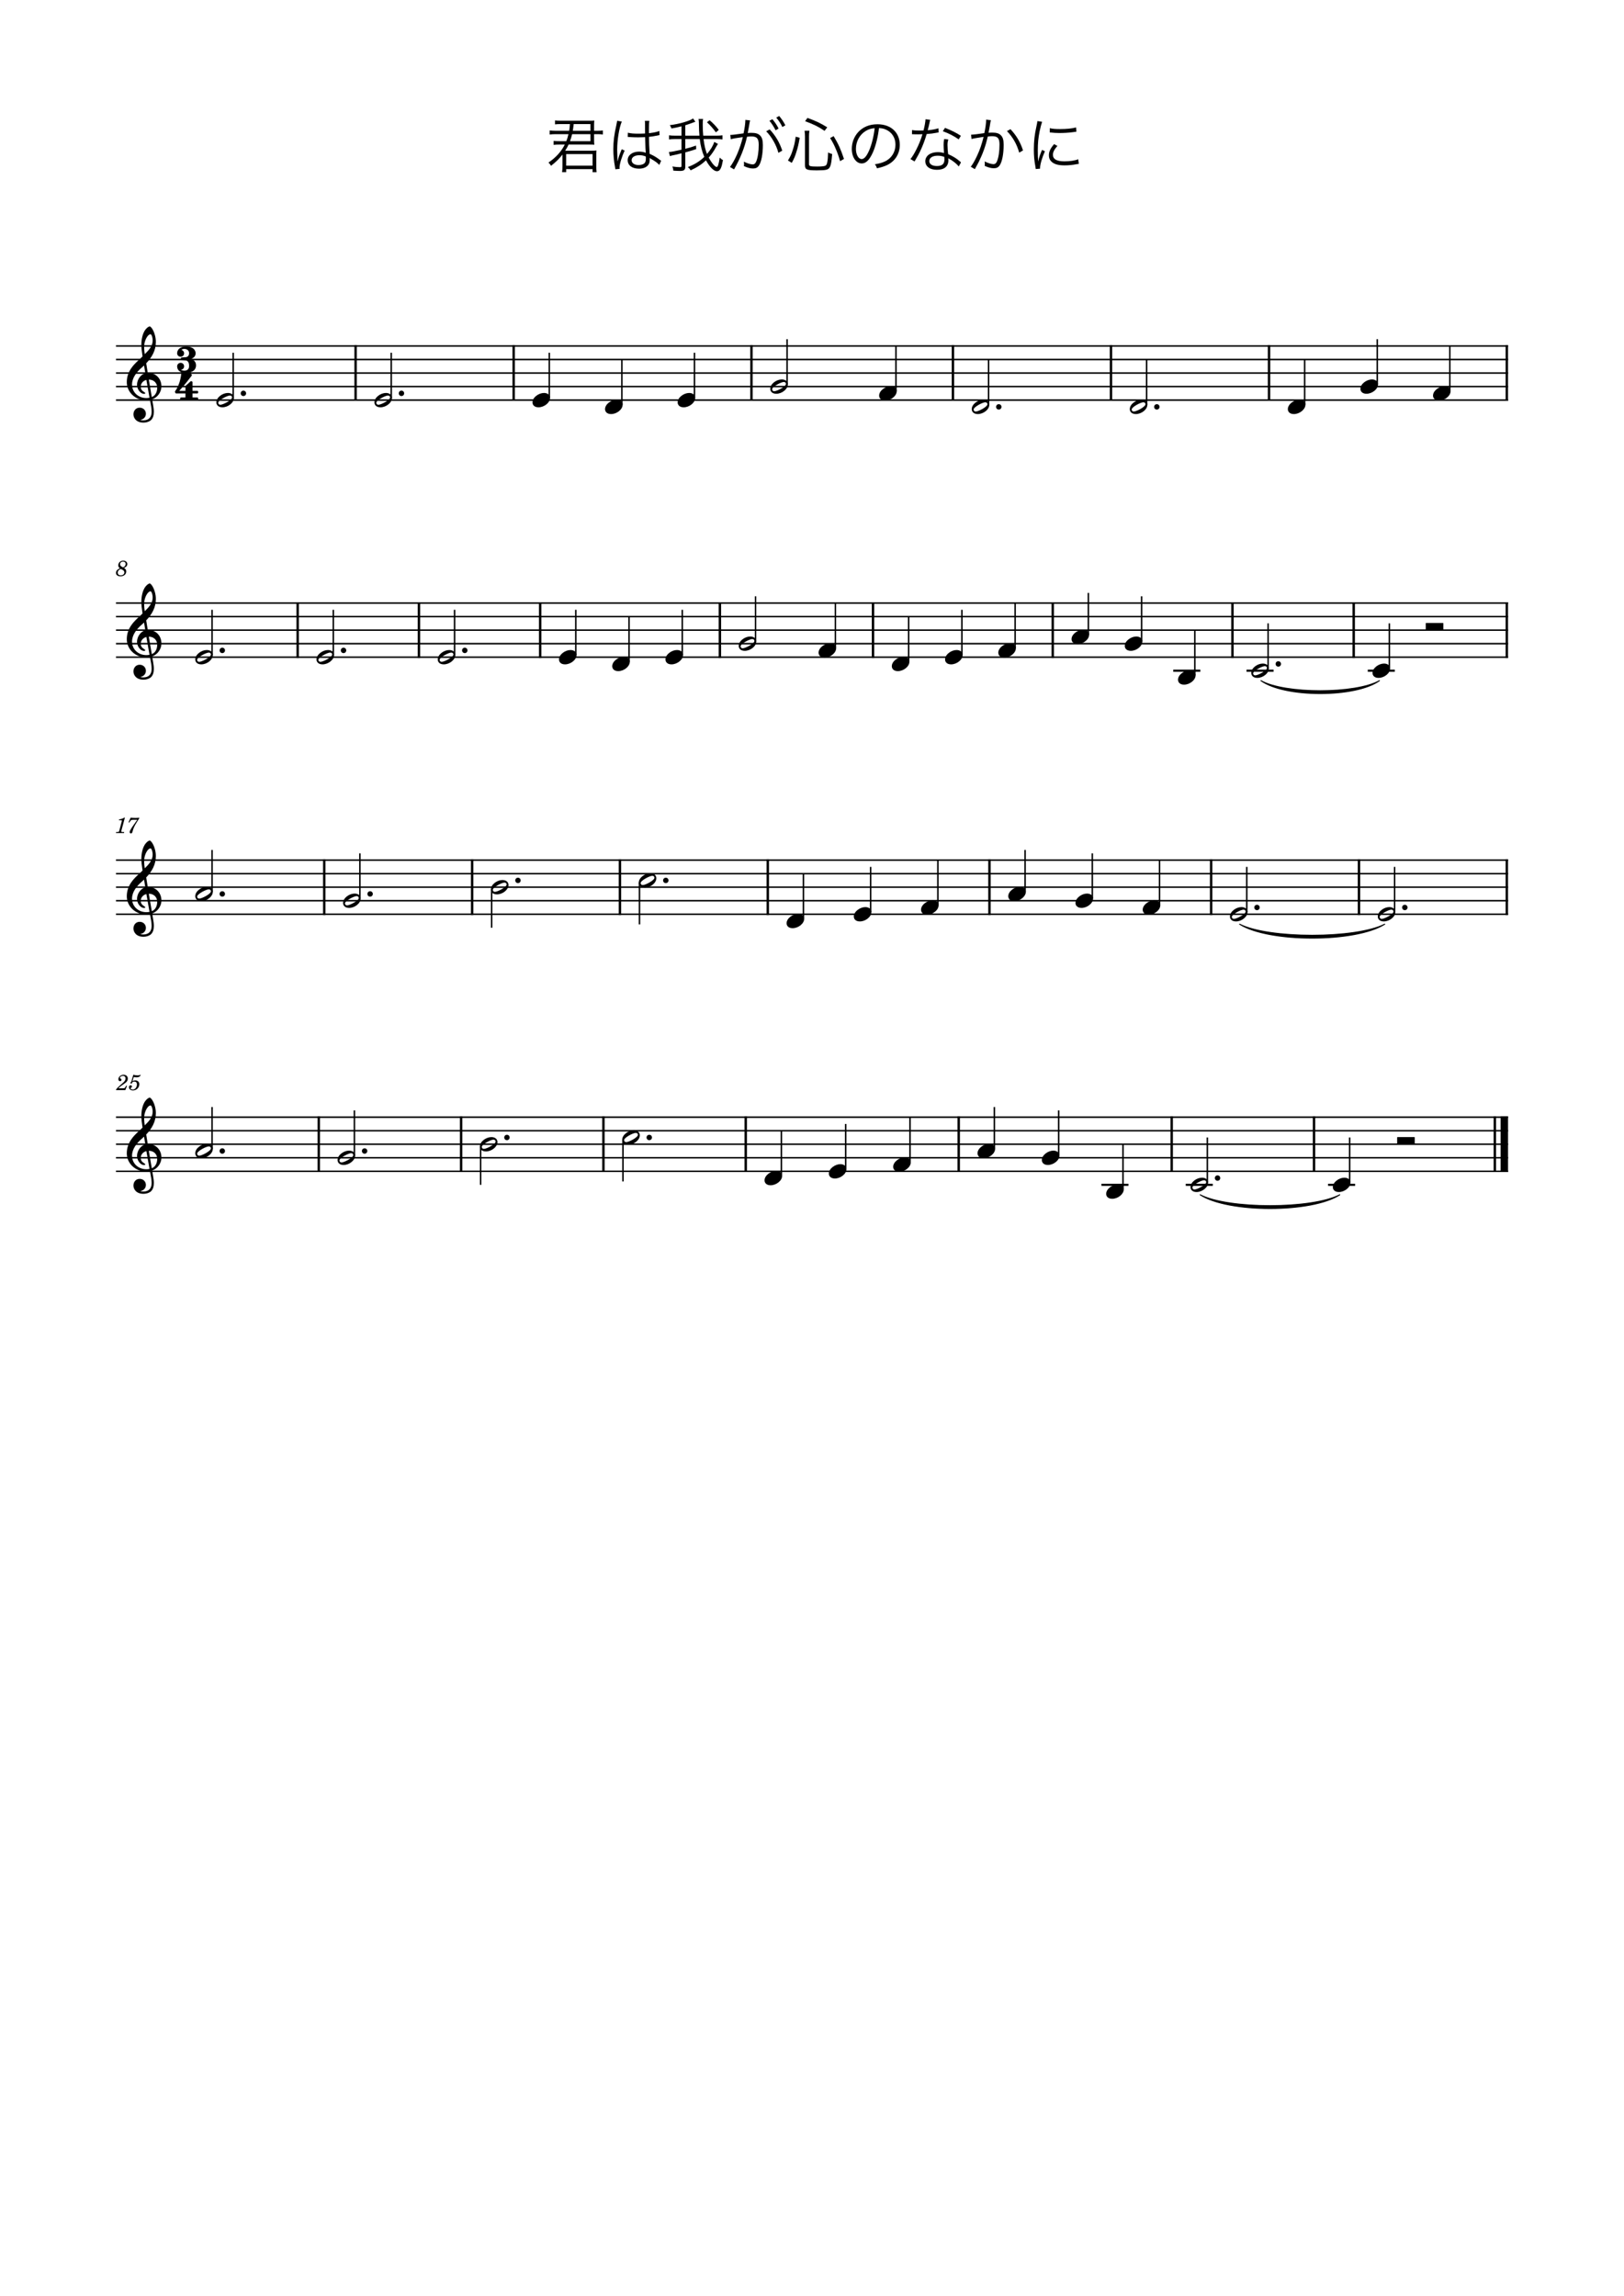 <?xml version="1.0" encoding="UTF-8" standalone="no"?>
<svg width="2977.2px" height="4208.4px" viewBox="0 0 2977.2 4208.4"
 xmlns="http://www.w3.org/2000/svg" xmlns:xlink="http://www.w3.org/1999/xlink" version="1.2" baseProfile="tiny">
<title>君は我が心の中に</title>
<desc>Generated by MuseScore Studio 4.4.3</desc>
<path class="" fill="#ffffff" fill-rule="evenodd" d="M0,0 L2977.2,0 L2977.2,4208.4 L0,4208.4 L0,0 "/>
<polyline class="StaffLines" fill="none" stroke="#000000" stroke-width="2.73" stroke-linejoin="bevel" points="212.598,634.198 2764.6,634.198"/>
<polyline class="StaffLines" fill="none" stroke="#000000" stroke-width="2.73" stroke-linejoin="bevel" points="212.598,658.998 2764.6,658.998"/>
<polyline class="StaffLines" fill="none" stroke="#000000" stroke-width="2.73" stroke-linejoin="bevel" points="212.598,683.798 2764.6,683.798"/>
<polyline class="StaffLines" fill="none" stroke="#000000" stroke-width="2.73" stroke-linejoin="bevel" points="212.598,708.598 2764.6,708.598"/>
<polyline class="StaffLines" fill="none" stroke="#000000" stroke-width="2.73" stroke-linejoin="bevel" points="212.598,733.398 2764.6,733.398"/>
<polyline class="StaffLines" fill="none" stroke="#000000" stroke-width="2.73" stroke-linejoin="bevel" points="212.598,1105.4 2764.6,1105.4"/>
<polyline class="StaffLines" fill="none" stroke="#000000" stroke-width="2.73" stroke-linejoin="bevel" points="212.598,1130.2 2764.6,1130.2"/>
<polyline class="StaffLines" fill="none" stroke="#000000" stroke-width="2.73" stroke-linejoin="bevel" points="212.598,1155 2764.6,1155"/>
<polyline class="StaffLines" fill="none" stroke="#000000" stroke-width="2.73" stroke-linejoin="bevel" points="212.598,1179.8 2764.6,1179.8"/>
<polyline class="StaffLines" fill="none" stroke="#000000" stroke-width="2.73" stroke-linejoin="bevel" points="212.598,1204.6 2764.6,1204.6"/>
<polyline class="StaffLines" fill="none" stroke="#000000" stroke-width="2.73" stroke-linejoin="bevel" points="212.598,1576.6 2764.6,1576.6"/>
<polyline class="StaffLines" fill="none" stroke="#000000" stroke-width="2.73" stroke-linejoin="bevel" points="212.598,1601.4 2764.6,1601.4"/>
<polyline class="StaffLines" fill="none" stroke="#000000" stroke-width="2.73" stroke-linejoin="bevel" points="212.598,1626.2 2764.6,1626.2"/>
<polyline class="StaffLines" fill="none" stroke="#000000" stroke-width="2.73" stroke-linejoin="bevel" points="212.598,1651 2764.6,1651"/>
<polyline class="StaffLines" fill="none" stroke="#000000" stroke-width="2.73" stroke-linejoin="bevel" points="212.598,1675.8 2764.6,1675.8"/>
<polyline class="StaffLines" fill="none" stroke="#000000" stroke-width="2.73" stroke-linejoin="bevel" points="212.598,2047.8 2764.6,2047.8"/>
<polyline class="StaffLines" fill="none" stroke="#000000" stroke-width="2.73" stroke-linejoin="bevel" points="212.598,2072.6 2764.6,2072.6"/>
<polyline class="StaffLines" fill="none" stroke="#000000" stroke-width="2.73" stroke-linejoin="bevel" points="212.598,2097.4 2764.6,2097.4"/>
<polyline class="StaffLines" fill="none" stroke="#000000" stroke-width="2.73" stroke-linejoin="bevel" points="212.598,2122.2 2764.6,2122.2"/>
<polyline class="StaffLines" fill="none" stroke="#000000" stroke-width="2.73" stroke-linejoin="bevel" points="212.598,2147 2764.6,2147"/>
<path class="Text" d="M1089.09,245.919 L1095.36,245.919 C1099.54,245.919 1102.07,246.139 1105.26,246.579 L1105.26,239.099 C1102.18,239.539 1099.76,239.759 1095.47,239.759 L1089.09,239.759 L1089.09,230.629 C1089.09,226.229 1089.2,223.699 1089.53,220.949 C1086.89,221.279 1085.35,221.279 1079.63,221.279 L1028.48,221.279 C1023.42,221.279 1020.56,221.169 1017.48,220.729 L1017.48,227.989 C1020.67,227.549 1023.86,227.439 1028.26,227.439 L1044.87,227.439 C1044.21,234.589 1044.1,235.799 1043.44,239.759 L1018.8,239.759 C1014.18,239.759 1011.21,239.539 1007.69,239.099 L1007.69,246.579 C1011.21,246.139 1014.51,245.919 1018.69,245.919 L1042.12,245.919 C1040.91,251.089 1039.92,254.499 1038.16,258.789 L1025.62,258.789 C1020.56,258.789 1018.03,258.679 1014.95,258.239 L1014.95,265.499 C1018.36,265.059 1021.44,264.949 1025.73,264.949 L1035.41,264.949 C1028.92,277.929 1019.13,288.709 1005.49,297.949 C1007.58,300.039 1009.01,301.799 1010.22,303.889 C1020.12,296.079 1025.29,290.909 1031.12,283.319 L1031.12,303.999 C1031.12,308.729 1030.9,312.139 1030.46,315.549 L1037.94,315.549 L1037.94,310.049 L1086.34,310.049 L1086.34,315.659 L1093.71,315.659 C1093.27,311.919 1093.16,308.839 1093.16,304.109 L1093.16,285.299 C1093.16,280.899 1093.27,278.589 1093.49,275.839 C1090.96,276.169 1088.54,276.279 1083.7,276.279 L1036.07,276.279 C1038.93,271.879 1040.47,269.129 1042.34,264.949 L1079.96,264.949 C1085.24,264.949 1087.22,265.059 1089.53,265.279 C1089.2,262.529 1089.09,259.999 1089.09,255.599 L1089.09,245.919 M1050.04,239.759 C1050.7,236.019 1051.03,233.819 1051.69,227.439 L1082.38,227.439 L1082.38,239.759 L1050.04,239.759 M1082.38,245.919 L1082.38,258.789 L1044.98,258.789 C1046.52,254.499 1047.62,250.869 1048.83,245.919 L1082.38,245.919 M1037.94,282.439 L1086.34,282.439 L1086.34,303.669 L1037.94,303.669 L1037.94,282.439 "/>
<path class="Text" d="M1150.8,250.979 C1151.02,250.979 1151.13,250.979 1151.24,250.979 C1151.46,250.979 1151.79,250.979 1152.34,251.089 C1152.56,251.089 1153.22,251.089 1154.21,251.199 C1154.65,251.199 1155.86,251.199 1157.73,251.419 C1161.58,251.639 1165.65,251.749 1170.16,251.749 C1174.34,251.749 1177.75,251.639 1182.7,251.419 C1183.03,267.479 1183.47,277.819 1183.8,280.129 C1181.27,278.809 1176.1,277.929 1171.59,277.929 C1159.38,277.929 1150.69,284.419 1150.69,293.549 C1150.69,303.119 1158.72,309.169 1171.48,309.169 C1180.5,309.169 1187.21,305.759 1189.85,299.929 C1190.73,297.949 1191.17,295.309 1191.17,292.449 C1191.17,291.459 1191.17,291.239 1190.95,289.589 C1191.5,289.919 1191.5,289.919 1191.94,290.249 C1192.6,290.689 1192.6,290.689 1193.04,290.909 C1200.85,295.419 1205.25,298.499 1208.66,302.349 L1212.07,294.649 C1210.86,293.879 1210.64,293.659 1209.32,292.779 C1202.06,287.389 1198.98,285.629 1190.95,281.999 C1190.07,267.369 1189.85,261.759 1189.74,250.869 C1195.46,250.209 1198.54,249.769 1201.4,249.109 C1208.88,247.569 1208.88,247.569 1209.1,247.569 L1208.77,240.089 C1204.59,241.849 1198.21,243.169 1189.74,244.159 C1189.63,241.739 1189.63,239.979 1189.63,238.769 C1189.63,229.639 1189.85,224.469 1190.4,221.499 L1182.15,221.499 C1182.37,222.599 1182.48,224.139 1182.48,226.009 C1182.48,234.369 1182.48,234.369 1182.59,244.709 C1178.08,244.929 1175.11,245.039 1170.82,245.039 C1161.14,245.039 1156.41,244.599 1151.02,243.279 L1150.8,250.979 M1183.91,286.839 C1183.91,286.839 1184.02,289.369 1184.02,290.139 C1184.02,294.429 1183.36,297.069 1181.93,298.719 C1179.84,301.139 1175.55,302.569 1170.71,302.569 C1163.01,302.569 1157.95,299.049 1157.95,293.659 C1157.95,288.159 1163.56,284.529 1172.14,284.529 C1176.54,284.529 1179.4,285.079 1183.91,286.839 M1131.33,221.389 C1131.22,222.819 1131.11,223.479 1130.12,228.319 C1125.83,247.349 1124.4,258.899 1124.4,273.529 C1124.4,284.639 1125.5,295.969 1127.48,306.199 C1127.92,308.729 1128.03,309.279 1128.14,310.269 L1135.95,309.499 C1135.73,307.959 1135.73,307.849 1135.73,307.299 C1135.73,300.809 1140.02,286.839 1145.19,276.059 L1139.8,273.529 C1139.58,274.299 1139.36,274.739 1138.92,275.729 C1135.18,284.749 1134.41,286.839 1132.43,295.089 L1131.99,294.979 C1131.99,293.879 1131.99,293.879 1131.99,292.889 C1131.88,290.909 1131.88,290.689 1131.88,289.809 C1131.66,284.749 1131.44,278.259 1131.44,274.409 C1131.44,256.369 1135.18,233.819 1139.91,222.819 L1131.33,221.389 "/>
<path class="Text" d="M1309.42,260.109 C1307.44,266.819 1302.71,274.629 1296.11,282.219 C1293.03,274.409 1291.16,266.379 1289.84,254.939 L1313.16,254.939 C1317.78,254.939 1321.3,255.159 1324.49,255.599 L1324.49,248.009 C1321.3,248.449 1318.11,248.669 1313.49,248.669 L1289.18,248.669 C1288.52,240.529 1288.3,235.799 1288.3,228.319 C1288.3,222.819 1288.41,220.509 1288.96,218.089 L1280.6,218.089 C1281.04,220.729 1281.15,222.159 1281.26,226.229 C1281.48,238.879 1281.59,240.749 1282.25,248.669 L1256.29,248.669 L1256.29,229.639 C1261.79,227.879 1264.87,226.889 1269.93,224.909 C1272.35,224.029 1272.35,224.029 1272.79,223.919 C1274.11,223.479 1274.11,223.479 1274.77,223.259 L1270.59,217.099 C1264.32,221.829 1244.74,227.439 1227.91,229.419 C1229.34,231.509 1230.22,233.269 1230.99,235.469 C1238.25,234.259 1241.88,233.489 1249.36,231.509 L1249.36,248.669 L1237.81,248.669 C1232.86,248.669 1229.34,248.449 1226.48,248.009 L1226.48,255.599 C1229.67,255.159 1233.19,254.939 1237.81,254.939 L1249.36,254.939 L1249.36,274.409 C1236.38,277.379 1229.89,278.589 1226.26,278.589 L1228.13,286.179 C1230.11,285.409 1231.32,285.189 1233.85,284.639 C1237.26,283.979 1238.36,283.759 1249.36,281.009 L1249.36,303.999 C1249.36,305.979 1248.81,306.419 1246.5,306.419 C1242.65,306.419 1238.8,306.089 1232.64,305.209 C1233.74,307.959 1234.18,309.939 1234.4,312.799 C1238.91,313.129 1243.2,313.349 1246.72,313.349 C1253.87,313.349 1256.29,311.479 1256.29,305.759 L1256.29,279.359 C1263.66,277.379 1266.96,276.389 1276.31,273.309 L1275.98,266.819 C1267.4,269.789 1264.32,270.779 1256.29,272.759 L1256.29,254.939 L1282.8,254.939 C1284.34,267.259 1286.98,277.929 1291.16,287.609 C1282.58,295.749 1273.89,301.249 1261.02,306.199 C1263.66,308.509 1264.65,309.829 1266.08,312.249 C1278.07,306.749 1286.21,301.469 1294.24,293.879 C1300.95,306.199 1308.65,313.899 1314.37,313.899 C1317.34,313.899 1319.65,312.139 1321.3,308.619 C1322.95,305.209 1323.83,301.689 1325.37,293.549 C1323.06,292.229 1321.74,291.239 1319.43,288.819 C1317.67,300.699 1316.02,306.089 1313.93,306.089 C1310.85,306.089 1304.47,298.609 1299.3,288.819 C1304.25,283.209 1308.98,276.609 1312.72,269.459 C1313.93,267.259 1314.92,265.719 1316.24,263.849 L1309.42,260.109 M1296,224.029 C1303.81,231.509 1307,235.249 1312.39,242.619 L1317.67,238.109 C1312.28,230.959 1307.77,226.229 1300.95,220.399 L1296,224.029 "/>
<path class="Text" d="M1410.51,221.389 C1413.81,224.909 1419.09,233.049 1421.84,238.879 L1427.34,235.579 C1424.04,229.089 1420.96,224.469 1416.01,218.529 L1410.51,221.389 M1339.67,255.269 C1344.62,253.839 1347.7,253.289 1361.78,251.309 C1356.83,272.099 1347.37,294.099 1338.24,306.089 L1345.72,310.489 C1357.16,290.359 1364.86,271.219 1369.48,250.649 C1373.55,250.209 1374.98,250.099 1377.4,250.099 C1387.63,250.099 1390.93,253.839 1390.93,265.499 C1390.93,277.819 1389.28,289.039 1386.31,296.079 C1384.88,299.599 1382.79,301.359 1380.04,301.359 C1376.08,301.359 1369.92,299.489 1363.65,296.299 C1363.98,298.279 1363.98,298.939 1363.98,300.589 C1363.98,302.129 1363.98,302.899 1363.76,304.549 C1371.02,307.629 1375.64,308.839 1380.37,308.839 C1385.54,308.839 1388.51,307.409 1391.15,303.669 C1395.66,297.289 1398.52,282.659 1398.52,265.829 C1398.52,256.809 1396.98,251.749 1393.13,248.119 C1389.72,244.819 1385.1,243.499 1377.29,243.499 C1374.76,243.499 1373.33,243.609 1370.8,243.829 C1371.68,239.099 1372.67,234.039 1373.11,231.289 C1373.99,225.349 1374.54,222.819 1375.2,220.729 L1366.4,219.739 C1366.4,220.399 1366.4,220.949 1366.4,221.169 C1366.4,225.789 1364.97,236.239 1363.1,244.489 C1346.93,246.799 1342.75,247.239 1338.79,247.349 L1339.67,255.269 M1423.05,215.559 C1427.34,220.509 1431.96,227.659 1434.27,232.829 L1439.77,229.639 C1436.14,222.709 1433.39,218.639 1428.44,212.589 L1423.05,215.559 M1404.57,240.639 C1414.47,250.429 1423.38,266.159 1427.01,280.129 L1434.05,276.169 C1429.43,261.649 1421.95,248.889 1411.06,237.229 L1404.57,240.639 "/>
<path class="Text" d="M1451.54,298.499 C1455.83,290.579 1457.37,286.949 1459.79,279.139 C1462.65,270.229 1463.97,264.619 1466.06,252.519 L1458.69,250.539 C1457.15,261.649 1455.94,267.039 1452.97,275.949 C1450.55,283.539 1448.9,286.949 1444.5,294.209 L1451.54,298.499 M1516.55,233.379 C1503.9,225.569 1495.87,221.829 1480.25,216.109 L1475.96,222.159 C1492.13,228.099 1500.27,232.169 1511.6,239.869 L1516.55,233.379 M1547.24,291.349 C1541.19,273.309 1537.12,264.289 1528.32,249.549 L1521.83,252.959 C1526.67,260.989 1528.76,264.839 1531.95,272.429 C1535.36,280.239 1537.12,285.299 1540.09,295.419 L1547.24,291.349 M1483.11,249.989 C1483.11,245.919 1483.33,243.059 1483.88,239.649 L1474.97,239.649 C1475.52,243.939 1475.74,246.579 1475.74,250.099 L1475.74,302.789 C1475.74,310.929 1478.82,312.249 1497.74,312.249 C1514.79,312.249 1518.75,311.259 1521.39,306.089 C1523.48,302.019 1524.47,295.969 1525.57,282.329 C1522.82,281.669 1520.84,280.899 1518.09,279.469 C1517.87,288.269 1517.43,293.109 1516.55,297.619 C1515.78,301.579 1514.68,303.339 1512.48,303.999 C1510.06,304.879 1504.89,305.319 1498.4,305.319 C1485.64,305.319 1483.11,304.659 1483.11,301.249 L1483.11,249.989 "/>
<path class="Text" d="M1611.37,234.809 C1616.87,235.029 1620.06,235.799 1624.13,237.559 C1635.24,242.509 1641.62,252.629 1641.62,265.169 C1641.62,278.699 1634.25,290.469 1622.15,295.969 C1616.98,298.389 1611.81,299.819 1603.78,301.139 C1605.87,303.779 1606.53,304.879 1607.63,308.509 C1615.22,306.859 1619.4,305.539 1624.35,303.449 C1640.3,296.629 1649.54,282.549 1649.54,265.499 C1649.54,254.939 1645.8,245.369 1638.87,238.659 C1631.72,231.619 1620.94,227.769 1608.62,227.769 C1593.88,227.769 1581.89,232.719 1573.09,242.399 C1565.72,250.649 1561.54,261.539 1561.54,272.759 C1561.54,288.159 1569.35,299.599 1579.8,299.599 C1587.72,299.599 1594.21,292.999 1600.59,278.479 C1605.54,266.929 1609.72,250.099 1611.37,234.809 M1603.45,234.919 C1602.02,248.999 1597.95,265.279 1593.44,275.619 C1588.71,286.399 1584.31,291.569 1579.69,291.569 C1573.75,291.569 1569.13,283.429 1569.13,272.869 C1569.13,259.229 1575.95,246.799 1587.06,240.089 C1592.12,237.009 1596.85,235.469 1603.45,234.919 M1696.73,218.529 C1696.51,223.589 1694.75,232.939 1692.99,239.209 C1690.9,239.209 1687.27,239.319 1685.07,239.319 C1679.02,239.319 1675.72,239.099 1671.98,238.439 L1671.87,246.029 C1672.53,246.029 1673.08,246.029 1673.3,246.029 C1673.63,246.029 1674.51,246.029 1675.72,246.139 C1677.37,246.139 1681.11,246.249 1682.98,246.249 C1684.63,246.249 1688.37,246.139 1691.12,246.029 C1687.93,256.479 1684.74,264.399 1679.68,274.409 C1675.61,282.329 1672.64,287.169 1669.12,291.569 L1676.6,295.969 C1677.15,295.089 1677.81,293.769 1678.8,292.229 C1682.98,284.969 1683.97,283.099 1686.61,277.819 C1691.45,267.699 1695.41,257.469 1698.82,245.699 C1705.53,245.259 1712.35,244.379 1716.86,243.389 C1719.5,242.949 1719.5,242.949 1720.71,242.729 L1720.38,235.139 C1715.32,236.789 1708.39,238.109 1700.69,238.769 C1702.23,233.159 1702.89,230.519 1703.66,226.779 C1704.54,222.269 1704.65,221.829 1705.42,219.739 L1696.73,218.529 M1761.52,248.889 C1752.61,243.169 1745.24,239.429 1732.48,234.369 L1728.41,240.529 C1739.96,244.709 1748.32,249.109 1757.56,255.489 L1761.52,248.889 M1761.74,297.619 C1760.97,297.069 1760.97,297.069 1759.76,295.859 C1753.82,290.579 1747,286.399 1738.2,282.549 C1737.54,278.369 1736.99,270.779 1736.99,265.829 C1736.99,261.979 1737.32,259.669 1738.42,255.599 L1730.94,254.829 C1730.06,258.899 1729.84,261.539 1729.84,265.499 C1729.84,268.249 1730.06,273.419 1730.61,280.569 C1726.32,279.359 1723.57,278.919 1719.5,278.919 C1714.55,278.919 1710.37,279.689 1706.52,281.339 C1700.36,283.869 1696.29,289.369 1696.29,295.309 C1696.29,305.099 1704.54,311.259 1717.74,311.259 C1731.16,311.259 1738.64,304.989 1738.64,293.659 C1738.64,292.559 1738.64,291.899 1738.42,290.139 C1746.45,294.319 1753.38,299.819 1757.67,305.099 L1761.74,297.619 M1731.16,287.609 C1731.16,287.609 1731.38,291.019 1731.38,292.339 C1731.38,300.589 1727.09,304.329 1717.63,304.329 C1708.94,304.329 1703.66,300.919 1703.66,295.309 C1703.66,289.259 1709.6,285.409 1718.95,285.409 C1723.35,285.409 1726.54,285.959 1731.16,287.609 M1781.1,254.829 C1784.07,254.059 1784.95,253.839 1787.48,253.399 C1788.47,253.179 1793.75,252.299 1803.21,250.869 C1799.58,265.059 1796.28,274.739 1791.11,285.739 C1787.26,294.099 1783.08,301.359 1779.67,305.649 L1787.15,310.049 C1790.56,303.889 1792.87,299.489 1794.3,296.849 C1801.78,281.669 1806.84,267.589 1810.91,250.209 C1814.98,249.769 1816.41,249.659 1818.83,249.659 C1829.06,249.659 1832.36,253.399 1832.36,265.059 C1832.36,277.379 1830.71,288.599 1827.74,295.639 C1826.31,299.159 1824.22,300.919 1821.47,300.919 C1817.51,300.919 1811.35,299.049 1805.08,295.859 C1805.41,297.839 1805.41,298.609 1805.41,300.259 C1805.41,301.689 1805.41,302.459 1805.19,304.109 C1812.45,307.189 1817.07,308.399 1821.8,308.399 C1826.97,308.399 1829.94,306.969 1832.58,303.229 C1837.09,296.849 1839.95,282.219 1839.95,265.389 C1839.95,256.369 1838.41,251.309 1834.56,247.679 C1831.15,244.379 1826.53,243.059 1818.72,243.059 C1816.19,243.059 1814.76,243.169 1812.23,243.389 C1813.22,238.109 1813.99,234.039 1814.54,230.849 C1815.53,224.579 1815.86,222.709 1816.63,220.289 L1807.83,219.299 C1807.83,219.959 1807.83,220.509 1807.83,220.729 C1807.83,225.349 1806.4,235.909 1804.53,244.049 C1795.62,245.479 1784.18,246.799 1780.22,246.909 L1781.1,254.829 M1846,240.309 C1856.67,251.199 1864.26,264.619 1868.44,279.799 L1875.48,275.729 C1870.31,260.219 1863.71,248.889 1852.49,236.789 L1846,240.309 M1901.77,221.939 C1901.55,224.469 1901.33,225.569 1900.23,230.739 C1896.6,247.019 1895.28,258.679 1895.28,274.299 C1895.28,285.849 1896.05,293.769 1898.14,305.429 C1898.47,307.519 1898.58,308.069 1898.8,309.829 L1906.72,309.169 C1906.72,308.399 1906.72,307.849 1906.72,307.519 C1906.72,301.359 1910.68,288.159 1915.63,277.269 L1910.35,274.739 C1906.83,282.769 1904.74,288.819 1903.2,296.189 C1902.76,290.359 1902.54,283.869 1902.54,275.289 C1902.54,262.089 1903.53,252.409 1905.84,240.859 C1907.49,233.379 1908.81,227.989 1910.46,223.259 L1901.77,221.939 M1924.43,242.729 C1931.58,243.499 1935.87,243.829 1942.03,243.829 C1950.5,243.829 1959.3,243.279 1965.68,242.399 C1970.52,241.739 1973.05,241.409 1973.27,241.409 L1972.72,233.599 C1965.35,235.579 1955.45,236.569 1943.24,236.569 C1934.66,236.569 1929.27,236.129 1924.54,234.919 L1924.43,242.729 M1932.46,264.179 C1925.64,271.989 1922.89,277.929 1922.89,284.639 C1922.89,288.709 1923.99,292.009 1926.19,294.759 C1930.92,300.479 1938.84,303.119 1951.38,303.119 C1958.86,303.119 1966.23,302.459 1973.93,300.919 C1976.13,300.589 1976.35,300.479 1977.78,300.369 L1976.68,291.899 C1970.74,294.319 1961.39,295.749 1951.38,295.749 C1937.19,295.749 1930.26,291.789 1930.26,283.649 C1930.26,278.809 1933.01,273.529 1938.51,267.479 L1932.46,264.179 "/>
<path class="MeasureNumber" d="M228.958,1498.68 L227.798,1498.68 C225.598,1500.32 221.358,1501.72 218.478,1501.72 L217.998,1503.48 L220.758,1503.48 C223.198,1503.48 223.478,1503.56 223.478,1504.28 C223.478,1504.64 223.478,1504.64 223.078,1506.08 L218.798,1522.08 C218.278,1524.08 218.238,1524.2 217.878,1524.56 C217.478,1524.96 216.638,1525.08 214.518,1525.12 L212.798,1525.12 L212.598,1527 L227.398,1527 L227.638,1525.12 L225.478,1525.12 C222.878,1525.12 222.318,1524.92 222.318,1524.04 C222.318,1523.76 222.478,1522.84 222.678,1522.08 L228.958,1498.68 M255.273,1498.84 C253.153,1499.08 250.553,1499.24 248.313,1499.24 C247.193,1499.24 245.913,1499.2 244.473,1499.12 C243.153,1499.04 241.833,1498.96 240.473,1498.88 L239.473,1498.84 L235.593,1507.28 L237.073,1507.76 L238.033,1506.16 C239.913,1503.04 240.793,1502.6 244.873,1502.64 L251.633,1502.64 L247.273,1508.88 C242.153,1516.08 242.153,1516.08 240.193,1519.28 C238.433,1522.12 237.713,1523.88 237.713,1525.32 C237.713,1526.72 238.593,1527.6 239.993,1527.6 C241.473,1527.6 242.233,1526.88 242.753,1525 C244.753,1517.48 245.953,1514.88 251.513,1505.88 L255.273,1500.04 L255.273,1498.84 "/>
<path class="MeasureNumber" d="M227.326,1041 C230.446,1039.52 233.366,1037.88 233.366,1033.88 C233.366,1030.24 230.286,1027.64 226.006,1027.64 C220.846,1027.64 216.846,1031.36 216.846,1036.2 C216.846,1038.64 217.686,1040.2 219.846,1041.76 C215.126,1043.56 212.606,1046.48 212.606,1050.12 C212.606,1054 215.806,1056.4 220.926,1056.4 C227.086,1056.4 231.486,1052.64 231.486,1047.44 C231.486,1044.28 229.766,1042.6 227.326,1041 M225.606,1040.04 C221.526,1038.12 220.046,1036.56 220.046,1034.28 C220.046,1031.52 222.526,1029.36 225.686,1029.36 C228.446,1029.36 230.366,1031.12 230.366,1033.64 C230.366,1036.64 228.286,1039 225.606,1040.04 M221.366,1042.84 C223.286,1043.72 223.926,1044.04 224.926,1044.64 C226.926,1045.84 228.006,1047.44 228.006,1049.24 C228.006,1052.32 225.126,1054.64 221.366,1054.64 C217.966,1054.64 215.846,1052.72 215.846,1049.64 C215.846,1046.64 217.766,1044.28 221.366,1042.84"/>
<path class="MeasureNumber" d="M231.389,1989.92 L230.349,1991.76 C228.749,1994.52 228.429,1994.76 226.389,1994.8 L217.109,1994.8 C218.069,1993.52 219.829,1992.04 223.029,1989.8 C228.309,1986.16 228.669,1985.92 229.789,1985.04 C232.989,1982.56 234.309,1980.2 234.309,1977.04 C234.309,1972.84 231.189,1970.04 226.589,1970.04 C221.469,1970.04 217.029,1973.8 217.029,1978.16 C217.029,1980.4 218.229,1981.84 220.149,1981.84 C221.589,1981.84 222.709,1980.76 222.709,1979.28 C222.709,1978.24 222.189,1977.56 220.869,1976.84 C219.909,1976.36 219.749,1976.16 219.749,1975.68 C219.749,1973.96 222.709,1972.04 225.429,1972.04 C228.229,1972.04 230.109,1973.92 230.109,1976.72 C230.109,1979.72 228.789,1981.92 225.189,1985.04 C214.549,1994.28 212.949,1995.96 212.589,1998.2 L229.749,1998.2 L232.829,1990.48 L231.389,1989.92 M240.703,1982.88 C239.463,1983.64 239.103,1984.12 239.103,1984.92 C239.103,1985.68 239.743,1986.24 240.543,1986.24 C241.583,1986.24 242.183,1985.48 242.303,1984 C243.543,1983 244.863,1982.56 246.463,1982.56 C249.423,1982.56 251.063,1984.4 251.063,1987.72 C251.063,1992.92 247.703,1997.16 243.583,1997.16 C241.223,1997.16 239.303,1996.04 239.303,1994.72 C239.303,1994.48 239.343,1994.4 239.543,1994.28 C240.823,1993.68 241.863,1993.24 241.863,1991.56 C241.863,1990.28 240.863,1989.32 239.463,1989.32 C237.703,1989.32 236.383,1990.8 236.383,1992.72 C236.383,1996.24 239.423,1998.8 243.703,1998.8 C250.183,1998.8 255.423,1993.64 255.423,1987.24 C255.423,1983.2 252.343,1980.36 247.983,1980.36 C246.263,1980.36 244.863,1980.72 242.943,1981.68 L245.183,1974.12 C247.303,1974.56 248.983,1974.76 250.423,1974.76 C253.063,1974.76 255.423,1973.92 256.743,1972.52 C257.423,1971.72 257.823,1971.04 257.823,1970.52 C257.823,1970.28 257.703,1970.04 257.543,1970.04 C257.423,1970.04 257.343,1970.08 257.103,1970.2 C255.783,1970.84 254.103,1971.2 252.543,1971.2 C250.143,1971.2 247.303,1970.8 244.343,1970.04 L240.703,1982.88 "/>
<path class="TieSegment" stroke="#000000" stroke-width="1.74" stroke-linecap="round" stroke-linejoin="round" fill-rule="evenodd" d="M2200.19,2190 C2251.38,2216.68 2404.96,2216.68 2456.15,2190 C2404.96,2223.62 2251.38,2223.62 2200.19,2190"/>
<path class="TieSegment" stroke="#000000" stroke-width="1.74" stroke-linecap="round" stroke-linejoin="round" fill-rule="evenodd" d="M2272.5,1694 C2325.71,1721.17 2485.35,1721.17 2538.56,1694 C2485.35,1728.11 2325.71,1728.11 2272.5,1694"/>
<path class="TieSegment" stroke="#000000" stroke-width="1.74" stroke-linecap="round" stroke-linejoin="round" fill-rule="evenodd" d="M2311.58,1247.6 C2355.05,1272.29 2485.44,1272.29 2528.9,1247.6 C2485.44,1279.24 2355.05,1279.24 2311.58,1247.6"/>
<polyline class="BarLine" fill="none" stroke="#000000" stroke-width="4.46" stroke-linejoin="bevel" points="2326.45,632.834 2326.45,734.762"/>
<polyline class="BarLine" fill="none" stroke="#000000" stroke-width="4.46" stroke-linejoin="bevel" points="1407.54,1575.23 1407.54,1677.16"/>
<polyline class="BarLine" fill="none" stroke="#000000" stroke-width="4.46" stroke-linejoin="bevel" points="2259.41,1104.03 2259.41,1205.96"/>
<polyline class="BarLine" fill="none" stroke="#000000" stroke-width="4.46" stroke-linejoin="bevel" points="651.916,632.834 651.916,734.762"/>
<polyline class="BarLine" fill="none" stroke="#000000" stroke-width="4.46" stroke-linejoin="bevel" points="767.994,1104.03 767.994,1205.96"/>
<polyline class="BarLine" fill="none" stroke="#000000" stroke-width="4.46" stroke-linejoin="bevel" points="1367.12,2046.43 1367.12,2148.36"/>
<polyline class="BarLine" fill="none" stroke="#000000" stroke-width="4.46" stroke-linejoin="bevel" points="2481.68,1104.03 2481.68,1205.96"/>
<polyline class="BarLine" fill="none" stroke="#000000" stroke-width="4.46" stroke-linejoin="bevel" points="1106.2,2046.43 1106.2,2148.36"/>
<polyline class="BarLine" fill="none" stroke="#000000" stroke-width="4.46" stroke-linejoin="bevel" points="941.658,632.834 941.658,734.762"/>
<polyline class="BarLine" fill="none" stroke="#000000" stroke-width="4.46" stroke-linejoin="bevel" points="545.717,1104.03 545.717,1205.96"/>
<polyline class="BarLine" fill="none" stroke="#000000" stroke-width="4.46" stroke-linejoin="bevel" points="1929.92,1104.03 1929.92,1205.96"/>
<polyline class="BarLine" fill="none" stroke="#000000" stroke-width="4.46" stroke-linejoin="bevel" points="845.278,2046.43 845.278,2148.36"/>
<polyline class="BarLine" fill="none" stroke="#000000" stroke-width="4.46" stroke-linejoin="bevel" points="2762.37,1104.03 2762.37,1205.96"/>
<polyline class="BarLine" fill="none" stroke="#000000" stroke-width="4.46" stroke-linejoin="bevel" points="584.358,2046.43 584.358,2148.36"/>
<polyline class="BarLine" fill="none" stroke="#000000" stroke-width="4.46" stroke-linejoin="bevel" points="2148.01,2046.43 2148.01,2148.36"/>
<polyline class="BarLine" fill="none" stroke="#000000" stroke-width="4.46" stroke-linejoin="bevel" points="990.272,1104.03 990.272,1205.96"/>
<polyline class="BarLine" fill="none" stroke="#000000" stroke-width="4.46" stroke-linejoin="bevel" points="1377.58,632.834 1377.58,734.762"/>
<polyline class="BarLine" fill="none" stroke="#000000" stroke-width="4.46" stroke-linejoin="bevel" points="2408.93,2046.43 2408.93,2148.36"/>
<polyline class="BarLine" fill="none" stroke="#000000" stroke-width="4.46" stroke-linejoin="bevel" points="1600.44,1104.03 1600.44,1205.96"/>
<polyline class="BarLine" fill="none" stroke="#000000" stroke-width="4.46" stroke-linejoin="bevel" points="2762.37,1575.23 2762.37,1677.16"/>
<polyline class="BarLine" fill="none" stroke="#000000" stroke-width="4.46" stroke-linejoin="bevel" points="2762.37,632.834 2762.37,734.762"/>
<polyline class="BarLine" fill="none" stroke="#000000" stroke-width="4.46" stroke-linejoin="bevel" points="2491.34,1575.23 2491.34,1677.16"/>
<polyline class="BarLine" fill="none" stroke="#000000" stroke-width="4.46" stroke-linejoin="bevel" points="1746.96,632.834 1746.96,734.762"/>
<polyline class="BarLine" fill="none" stroke="#000000" stroke-width="4.46" stroke-linejoin="bevel" points="2740.42,2046.43 2740.42,2148.36"/>
<polyline class="BarLine" fill="none" stroke="#000000" stroke-width="13.64" stroke-linejoin="bevel" points="2757.78,2046.43 2757.78,2148.36"/>
<polyline class="BarLine" fill="none" stroke="#000000" stroke-width="4.46" stroke-linejoin="bevel" points="594.464,1575.23 594.464,1677.16"/>
<polyline class="BarLine" fill="none" stroke="#000000" stroke-width="4.46" stroke-linejoin="bevel" points="2220.32,1575.23 2220.32,1677.16"/>
<polyline class="BarLine" fill="none" stroke="#000000" stroke-width="4.46" stroke-linejoin="bevel" points="865.489,1575.23 865.489,1677.16"/>
<polyline class="BarLine" fill="none" stroke="#000000" stroke-width="4.46" stroke-linejoin="bevel" points="2036.71,632.834 2036.71,734.762"/>
<polyline class="BarLine" fill="none" stroke="#000000" stroke-width="4.46" stroke-linejoin="bevel" points="1319.75,1104.03 1319.75,1205.96"/>
<polyline class="BarLine" fill="none" stroke="#000000" stroke-width="4.46" stroke-linejoin="bevel" points="1813.93,1575.23 1813.93,1677.16"/>
<polyline class="BarLine" fill="none" stroke="#000000" stroke-width="4.46" stroke-linejoin="bevel" points="1136.51,1575.23 1136.51,1677.16"/>
<polyline class="BarLine" fill="none" stroke="#000000" stroke-width="4.46" stroke-linejoin="bevel" points="1757.56,2046.43 1757.56,2148.36"/>
<polyline class="LedgerLine" fill="none" stroke="#000000" stroke-width="3.97" stroke-linejoin="bevel" points="2507.48,1229.4 2557.06,1229.4"/>
<polyline class="LedgerLine" fill="none" stroke="#000000" stroke-width="3.97" stroke-linejoin="bevel" points="2173.8,2171.8 2223.39,2171.8"/>
<polyline class="LedgerLine" fill="none" stroke="#000000" stroke-width="3.97" stroke-linejoin="bevel" points="2434.72,2171.8 2484.31,2171.8"/>
<polyline class="LedgerLine" fill="none" stroke="#000000" stroke-width="3.97" stroke-linejoin="bevel" points="2285.2,1229.4 2334.78,1229.4"/>
<polyline class="LedgerLine" fill="none" stroke="#000000" stroke-width="3.97" stroke-linejoin="bevel" points="2150.9,1229.4 2200.49,1229.4"/>
<polyline class="LedgerLine" fill="none" stroke="#000000" stroke-width="3.97" stroke-linejoin="bevel" points="2019.19,2171.8 2068.77,2171.8"/>
<polyline class="Stem" fill="none" stroke="#000000" stroke-width="2.73" stroke-linejoin="bevel" points="2391.78,741.83 2391.78,658.998"/>
<polyline class="Stem" fill="none" stroke="#000000" stroke-width="2.73" stroke-linejoin="bevel" points="1172.35,1617.96 1172.35,1694.4"/>
<polyline class="Stem" fill="none" stroke="#000000" stroke-width="2.73" stroke-linejoin="bevel" points="2213.34,2167.83 2213.34,2085"/>
<polyline class="Stem" fill="none" stroke="#000000" stroke-width="2.73" stroke-linejoin="bevel" points="427.506,729.43 427.506,646.598"/>
<polyline class="Stem" fill="none" stroke="#000000" stroke-width="2.73" stroke-linejoin="bevel" points="1055.6,1200.63 1055.6,1117.8"/>
<polyline class="Stem" fill="none" stroke="#000000" stroke-width="2.73" stroke-linejoin="bevel" points="1665.77,1213.03 1665.77,1130.2"/>
<polyline class="Stem" fill="none" stroke="#000000" stroke-width="2.73" stroke-linejoin="bevel" points="1385.09,1175.83 1385.09,1093"/>
<polyline class="Stem" fill="none" stroke="#000000" stroke-width="2.73" stroke-linejoin="bevel" points="1763.37,1200.63 1763.37,1117.8"/>
<polyline class="Stem" fill="none" stroke="#000000" stroke-width="2.73" stroke-linejoin="bevel" points="2058.73,2180.23 2058.73,2097.4"/>
<polyline class="Stem" fill="none" stroke="#000000" stroke-width="2.73" stroke-linejoin="bevel" points="1860.96,1188.23 1860.96,1105.4"/>
<polyline class="Stem" fill="none" stroke="#000000" stroke-width="2.73" stroke-linejoin="bevel" points="1940.81,2118.23 1940.81,2035.4"/>
<polyline class="Stem" fill="none" stroke="#000000" stroke-width="2.73" stroke-linejoin="bevel" points="1822.9,2105.83 1822.9,2029.2"/>
<polyline class="Stem" fill="none" stroke="#000000" stroke-width="2.73" stroke-linejoin="bevel" points="1668.28,2130.63 1668.28,2047.8"/>
<polyline class="Stem" fill="none" stroke="#000000" stroke-width="2.73" stroke-linejoin="bevel" points="1995.26,1163.43 1995.26,1086.8"/>
<polyline class="Stem" fill="none" stroke="#000000" stroke-width="2.73" stroke-linejoin="bevel" points="1550.36,2143.03 1550.36,2060.2"/>
<polyline class="Stem" fill="none" stroke="#000000" stroke-width="2.73" stroke-linejoin="bevel" points="2092.85,1175.83 2092.85,1093"/>
<polyline class="Stem" fill="none" stroke="#000000" stroke-width="2.73" stroke-linejoin="bevel" points="1432.45,2155.43 1432.45,2072.6"/>
<polyline class="Stem" fill="none" stroke="#000000" stroke-width="2.73" stroke-linejoin="bevel" points="2190.44,1237.83 2190.44,1155"/>
<polyline class="Stem" fill="none" stroke="#000000" stroke-width="2.73" stroke-linejoin="bevel" points="1153.2,1213.03 1153.2,1130.2"/>
<polyline class="Stem" fill="none" stroke="#000000" stroke-width="2.73" stroke-linejoin="bevel" points="717.248,729.43 717.248,646.598"/>
<polyline class="Stem" fill="none" stroke="#000000" stroke-width="2.73" stroke-linejoin="bevel" points="833.327,1200.63 833.327,1117.8"/>
<polyline class="Stem" fill="none" stroke="#000000" stroke-width="2.73" stroke-linejoin="bevel" points="1142.03,2089.16 1142.03,2165.6"/>
<polyline class="Stem" fill="none" stroke="#000000" stroke-width="2.73" stroke-linejoin="bevel" points="2324.74,1225.43 2324.74,1142.6"/>
<polyline class="Stem" fill="none" stroke="#000000" stroke-width="2.73" stroke-linejoin="bevel" points="2474.26,2167.83 2474.26,2085"/>
<polyline class="Stem" fill="none" stroke="#000000" stroke-width="2.73" stroke-linejoin="bevel" points="881.114,2101.56 881.114,2171.8"/>
<polyline class="Stem" fill="none" stroke="#000000" stroke-width="2.73" stroke-linejoin="bevel" points="1006.99,729.43 1006.99,646.598"/>
<polyline class="Stem" fill="none" stroke="#000000" stroke-width="2.73" stroke-linejoin="bevel" points="649.691,2118.23 649.691,2035.4"/>
<polyline class="Stem" fill="none" stroke="#000000" stroke-width="2.73" stroke-linejoin="bevel" points="1140.06,741.83 1140.06,658.998"/>
<polyline class="Stem" fill="none" stroke="#000000" stroke-width="2.73" stroke-linejoin="bevel" points="611.049,1200.63 611.049,1117.8"/>
<polyline class="Stem" fill="none" stroke="#000000" stroke-width="2.73" stroke-linejoin="bevel" points="2547.02,1225.43 2547.02,1142.6"/>
<polyline class="Stem" fill="none" stroke="#000000" stroke-width="2.73" stroke-linejoin="bevel" points="388.771,2105.83 388.771,2029.2"/>
<polyline class="Stem" fill="none" stroke="#000000" stroke-width="2.73" stroke-linejoin="bevel" points="1273.14,729.43 1273.14,646.598"/>
<polyline class="Stem" fill="none" stroke="#000000" stroke-width="2.73" stroke-linejoin="bevel" points="1442.91,704.63 1442.91,621.798"/>
<polyline class="Stem" fill="none" stroke="#000000" stroke-width="2.73" stroke-linejoin="bevel" points="388.771,1200.63 388.771,1117.8"/>
<polyline class="Stem" fill="none" stroke="#000000" stroke-width="2.73" stroke-linejoin="bevel" points="2556.68,1671.83 2556.68,1589"/>
<polyline class="Stem" fill="none" stroke="#000000" stroke-width="2.73" stroke-linejoin="bevel" points="1642.52,717.03 1642.52,634.198"/>
<polyline class="Stem" fill="none" stroke="#000000" stroke-width="2.73" stroke-linejoin="bevel" points="2285.65,1671.83 2285.65,1589"/>
<polyline class="Stem" fill="none" stroke="#000000" stroke-width="2.73" stroke-linejoin="bevel" points="1812.3,741.83 1812.3,658.998"/>
<polyline class="Stem" fill="none" stroke="#000000" stroke-width="2.73" stroke-linejoin="bevel" points="2125.72,1659.43 2125.72,1576.6"/>
<polyline class="Stem" fill="none" stroke="#000000" stroke-width="2.73" stroke-linejoin="bevel" points="388.771,1634.63 388.771,1558"/>
<polyline class="Stem" fill="none" stroke="#000000" stroke-width="2.73" stroke-linejoin="bevel" points="2002.49,1647.03 2002.49,1564.2"/>
<polyline class="Stem" fill="none" stroke="#000000" stroke-width="2.73" stroke-linejoin="bevel" points="1250.79,1200.63 1250.79,1117.8"/>
<polyline class="Stem" fill="none" stroke="#000000" stroke-width="2.73" stroke-linejoin="bevel" points="2657.93,717.03 2657.93,634.198"/>
<polyline class="Stem" fill="none" stroke="#000000" stroke-width="2.73" stroke-linejoin="bevel" points="1879.26,1634.63 1879.26,1558"/>
<polyline class="Stem" fill="none" stroke="#000000" stroke-width="2.73" stroke-linejoin="bevel" points="659.796,1647.03 659.796,1564.2"/>
<polyline class="Stem" fill="none" stroke="#000000" stroke-width="2.73" stroke-linejoin="bevel" points="2102.04,741.83 2102.04,658.998"/>
<polyline class="Stem" fill="none" stroke="#000000" stroke-width="2.73" stroke-linejoin="bevel" points="1719.33,1659.43 1719.33,1576.6"/>
<polyline class="Stem" fill="none" stroke="#000000" stroke-width="2.73" stroke-linejoin="bevel" points="2524.85,704.63 2524.85,621.798"/>
<polyline class="Stem" fill="none" stroke="#000000" stroke-width="2.73" stroke-linejoin="bevel" points="1596.1,1671.83 1596.1,1589"/>
<polyline class="Stem" fill="none" stroke="#000000" stroke-width="2.73" stroke-linejoin="bevel" points="901.325,1630.36 901.325,1700.6"/>
<polyline class="Stem" fill="none" stroke="#000000" stroke-width="2.73" stroke-linejoin="bevel" points="1472.87,1684.23 1472.87,1601.4"/>
<polyline class="Stem" fill="none" stroke="#000000" stroke-width="2.73" stroke-linejoin="bevel" points="1531.48,1188.23 1531.48,1105.4"/>
<path class="Note" transform="matrix(0.992,0,0,0.992,1848.4,1638.6)" d="M0,4.2 C0,8.5 3.1,13.3 11.2,13.3 C21.6,13.3 32.5,4.8 32.5,-4 C32.5,-9.9 27.5,-13.2 21.3,-13.2 C11.6,-13.2 0,-5 0,4.2"/>
<path class="Note" transform="matrix(0.992,0,0,0.992,1909.95,2122.2)" d="M0,4.2 C0,8.5 3.1,13.3 11.2,13.3 C21.6,13.3 32.5,4.8 32.5,-4 C32.5,-9.9 27.5,-13.2 21.3,-13.2 C11.6,-13.2 0,-5 0,4.2"/>
<path class="Note" transform="matrix(0.992,0,0,0.992,1637.42,2134.6)" d="M0,4.2 C0,8.5 3.1,13.3 11.2,13.3 C21.6,13.3 32.5,4.8 32.5,-4 C32.5,-9.9 27.5,-13.2 21.3,-13.2 C11.6,-13.2 0,-5 0,4.2"/>
<path class="Note" transform="matrix(0.992,0,0,0.992,1170.99,1613.8)" d="M21.3,-13.2 C11.6,-13.2 0,-5.1 0,4.2 C0,8.5 3.1,13.3 11.2,13.3 C21.6,13.3 32.5,4.8 32.5,-4 C32.5,-9.9 27.5,-13.2 21.3,-13.2 M7.5,8.6 C4.2,8.6 3.5,5.9 3.5,5 C3.5,0.1 20.3,-8.5 25,-8.5 C27.4,-8.5 29,-7.1 29,-4.9 C29,0.1 12.1,8.6 7.5,8.6"/>
<path class="Note" transform="matrix(0.992,0,0,0.992,802.466,1204.6)" d="M21.3,-13.2 C11.6,-13.2 0,-5.1 0,4.2 C0,8.5 3.1,13.3 11.2,13.3 C21.6,13.3 32.5,4.8 32.5,-4 C32.5,-9.9 27.5,-13.2 21.3,-13.2 M7.5,8.6 C4.2,8.6 3.5,5.9 3.5,5 C3.5,0.1 20.3,-8.5 25,-8.5 C27.4,-8.5 29,-7.1 29,-4.9 C29,0.1 12.1,8.6 7.5,8.6"/>
<path class="Note" transform="matrix(0.992,0,0,0.992,2443.4,2171.8)" d="M0,4.2 C0,8.5 3.1,13.3 11.2,13.3 C21.6,13.3 32.5,4.8 32.5,-4 C32.5,-9.9 27.5,-13.2 21.3,-13.2 C11.6,-13.2 0,-5 0,4.2"/>
<path class="Note" transform="matrix(0.992,0,0,0.992,2071.18,745.798)" d="M21.3,-13.2 C11.6,-13.2 0,-5.1 0,4.2 C0,8.5 3.1,13.3 11.2,13.3 C21.6,13.3 32.5,4.8 32.5,-4 C32.5,-9.9 27.5,-13.2 21.3,-13.2 M7.5,8.6 C4.2,8.6 3.5,5.9 3.5,5 C3.5,0.1 20.3,-8.5 25,-8.5 C27.4,-8.5 29,-7.1 29,-4.9 C29,0.1 12.1,8.6 7.5,8.6"/>
<path class="Note" transform="matrix(0.992,0,0,0.992,899.961,1626.2)" d="M21.3,-13.2 C11.6,-13.2 0,-5.1 0,4.2 C0,8.5 3.1,13.3 11.2,13.3 C21.6,13.3 32.5,4.8 32.5,-4 C32.5,-9.9 27.5,-13.2 21.3,-13.2 M7.5,8.6 C4.2,8.6 3.5,5.9 3.5,5 C3.5,0.1 20.3,-8.5 25,-8.5 C27.4,-8.5 29,-7.1 29,-4.9 C29,0.1 12.1,8.6 7.5,8.6"/>
<path class="Note" transform="matrix(0.992,0,0,0.992,1442.01,1688.2)" d="M0,4.2 C0,8.5 3.1,13.3 11.2,13.3 C21.6,13.3 32.5,4.8 32.5,-4 C32.5,-9.9 27.5,-13.2 21.3,-13.2 C11.6,-13.2 0,-5 0,4.2"/>
<path class="Note" transform="matrix(0.992,0,0,0.992,2360.92,745.798)" d="M0,4.2 C0,8.5 3.1,13.3 11.2,13.3 C21.6,13.3 32.5,4.8 32.5,-4 C32.5,-9.9 27.5,-13.2 21.3,-13.2 C11.6,-13.2 0,-5 0,4.2"/>
<path class="Note" transform="matrix(0.992,0,0,0.992,1565.24,1675.8)" d="M0,4.2 C0,8.5 3.1,13.3 11.2,13.3 C21.6,13.3 32.5,4.8 32.5,-4 C32.5,-9.9 27.5,-13.2 21.3,-13.2 C11.6,-13.2 0,-5 0,4.2"/>
<path class="Note" transform="matrix(0.992,0,0,0.992,1219.93,1204.6)" d="M0,4.2 C0,8.5 3.1,13.3 11.2,13.3 C21.6,13.3 32.5,4.8 32.5,-4 C32.5,-9.9 27.5,-13.2 21.3,-13.2 C11.6,-13.2 0,-5 0,4.2"/>
<path class="Note" transform="matrix(0.992,0,0,0.992,1688.47,1663.4)" d="M0,4.2 C0,8.5 3.1,13.3 11.2,13.3 C21.6,13.3 32.5,4.8 32.5,-4 C32.5,-9.9 27.5,-13.2 21.3,-13.2 C11.6,-13.2 0,-5 0,4.2"/>
<path class="Note" transform="matrix(0.992,0,0,0.992,628.936,1651)" d="M21.3,-13.2 C11.6,-13.2 0,-5.1 0,4.2 C0,8.5 3.1,13.3 11.2,13.3 C21.6,13.3 32.5,4.8 32.5,-4 C32.5,-9.9 27.5,-13.2 21.3,-13.2 M7.5,8.6 C4.2,8.6 3.5,5.9 3.5,5 C3.5,0.1 20.3,-8.5 25,-8.5 C27.4,-8.5 29,-7.1 29,-4.9 C29,0.1 12.1,8.6 7.5,8.6"/>
<path class="Note" transform="matrix(0.992,0,0,0.992,2493.99,708.598)" d="M0,4.2 C0,8.5 3.1,13.3 11.2,13.3 C21.6,13.3 32.5,4.8 32.5,-4 C32.5,-9.9 27.5,-13.2 21.3,-13.2 C11.6,-13.2 0,-5 0,4.2"/>
<path class="Note" transform="matrix(0.992,0,0,0.992,1122.34,1217)" d="M0,4.2 C0,8.5 3.1,13.3 11.2,13.3 C21.6,13.3 32.5,4.8 32.5,-4 C32.5,-9.9 27.5,-13.2 21.3,-13.2 C11.6,-13.2 0,-5 0,4.2"/>
<path class="Note" transform="matrix(0.992,0,0,0.992,1519.5,2147)" d="M0,4.2 C0,8.5 3.1,13.3 11.2,13.3 C21.6,13.3 32.5,4.8 32.5,-4 C32.5,-9.9 27.5,-13.2 21.3,-13.2 C11.6,-13.2 0,-5 0,4.2"/>
<path class="Note" transform="matrix(0.992,0,0,0.992,357.911,1638.6)" d="M21.3,-13.2 C11.6,-13.2 0,-5.1 0,4.2 C0,8.5 3.1,13.3 11.2,13.3 C21.6,13.3 32.5,4.8 32.5,-4 C32.5,-9.9 27.5,-13.2 21.3,-13.2 M7.5,8.6 C4.2,8.6 3.5,5.9 3.5,5 C3.5,0.1 20.3,-8.5 25,-8.5 C27.4,-8.5 29,-7.1 29,-4.9 C29,0.1 12.1,8.6 7.5,8.6"/>
<path class="Note" transform="matrix(0.992,0,0,0.992,1971.63,1651)" d="M0,4.2 C0,8.5 3.1,13.3 11.2,13.3 C21.6,13.3 32.5,4.8 32.5,-4 C32.5,-9.9 27.5,-13.2 21.3,-13.2 C11.6,-13.2 0,-5 0,4.2"/>
<path class="Note" transform="matrix(0.992,0,0,0.992,1964.4,1167.4)" d="M0,4.2 C0,8.5 3.1,13.3 11.2,13.3 C21.6,13.3 32.5,4.8 32.5,-4 C32.5,-9.9 27.5,-13.2 21.3,-13.2 C11.6,-13.2 0,-5 0,4.2"/>
<path class="Note" transform="matrix(0.992,0,0,0.992,2094.86,1663.4)" d="M0,4.2 C0,8.5 3.1,13.3 11.2,13.3 C21.6,13.3 32.5,4.8 32.5,-4 C32.5,-9.9 27.5,-13.2 21.3,-13.2 C11.6,-13.2 0,-5 0,4.2"/>
<path class="Note" transform="matrix(0.992,0,0,0.992,1781.44,745.798)" d="M21.3,-13.2 C11.6,-13.2 0,-5.1 0,4.2 C0,8.5 3.1,13.3 11.2,13.3 C21.6,13.3 32.5,4.8 32.5,-4 C32.5,-9.9 27.5,-13.2 21.3,-13.2 M7.5,8.6 C4.2,8.6 3.5,5.9 3.5,5 C3.5,0.1 20.3,-8.5 25,-8.5 C27.4,-8.5 29,-7.1 29,-4.9 C29,0.1 12.1,8.6 7.5,8.6"/>
<path class="Note" transform="matrix(0.992,0,0,0.992,1401.59,2159.4)" d="M0,4.2 C0,8.5 3.1,13.3 11.2,13.3 C21.6,13.3 32.5,4.8 32.5,-4 C32.5,-9.9 27.5,-13.2 21.3,-13.2 C11.6,-13.2 0,-5 0,4.2"/>
<path class="Note" transform="matrix(0.992,0,0,0.992,2627.07,720.998)" d="M0,4.2 C0,8.5 3.1,13.3 11.2,13.3 C21.6,13.3 32.5,4.8 32.5,-4 C32.5,-9.9 27.5,-13.2 21.3,-13.2 C11.6,-13.2 0,-5 0,4.2"/>
<path class="Note" transform="matrix(0.992,0,0,0.992,2254.79,1675.8)" d="M21.3,-13.2 C11.6,-13.2 0,-5.1 0,4.2 C0,8.5 3.1,13.3 11.2,13.3 C21.6,13.3 32.5,4.8 32.5,-4 C32.5,-9.9 27.5,-13.2 21.3,-13.2 M7.5,8.6 C4.2,8.6 3.5,5.9 3.5,5 C3.5,0.1 20.3,-8.5 25,-8.5 C27.4,-8.5 29,-7.1 29,-4.9 C29,0.1 12.1,8.6 7.5,8.6"/>
<path class="Note" transform="matrix(0.992,0,0,0.992,2061.99,1179.8)" d="M0,4.2 C0,8.5 3.1,13.3 11.2,13.3 C21.6,13.3 32.5,4.8 32.5,-4 C32.5,-9.9 27.5,-13.2 21.3,-13.2 C11.6,-13.2 0,-5 0,4.2"/>
<path class="Note" transform="matrix(0.992,0,0,0.992,1611.66,720.998)" d="M0,4.2 C0,8.5 3.1,13.3 11.2,13.3 C21.6,13.3 32.5,4.8 32.5,-4 C32.5,-9.9 27.5,-13.2 21.3,-13.2 C11.6,-13.2 0,-5 0,4.2"/>
<path class="Note" transform="matrix(0.992,0,0,0.992,2182.48,2171.8)" d="M21.3,-13.2 C11.6,-13.2 0,-5.1 0,4.2 C0,8.5 3.1,13.3 11.2,13.3 C21.6,13.3 32.5,4.8 32.5,-4 C32.5,-9.9 27.5,-13.2 21.3,-13.2 M7.5,8.6 C4.2,8.6 3.5,5.9 3.5,5 C3.5,0.1 20.3,-8.5 25,-8.5 C27.4,-8.5 29,-7.1 29,-4.9 C29,0.1 12.1,8.6 7.5,8.6"/>
<path class="Note" transform="matrix(0.992,0,0,0.992,2159.58,1241.8)" d="M0,4.2 C0,8.5 3.1,13.3 11.2,13.3 C21.6,13.3 32.5,4.8 32.5,-4 C32.5,-9.9 27.5,-13.2 21.3,-13.2 C11.6,-13.2 0,-5 0,4.2"/>
<path class="Note" transform="matrix(0.992,0,0,0.992,1792.04,2109.8)" d="M0,4.2 C0,8.5 3.1,13.3 11.2,13.3 C21.6,13.3 32.5,4.8 32.5,-4 C32.5,-9.9 27.5,-13.2 21.3,-13.2 C11.6,-13.2 0,-5 0,4.2"/>
<path class="Note" transform="matrix(0.992,0,0,0.992,2525.82,1675.8)" d="M21.3,-13.2 C11.6,-13.2 0,-5.1 0,4.2 C0,8.5 3.1,13.3 11.2,13.3 C21.6,13.3 32.5,4.8 32.5,-4 C32.5,-9.9 27.5,-13.2 21.3,-13.2 M7.5,8.6 C4.2,8.6 3.5,5.9 3.5,5 C3.5,0.1 20.3,-8.5 25,-8.5 C27.4,-8.5 29,-7.1 29,-4.9 C29,0.1 12.1,8.6 7.5,8.6"/>
<path class="Note" transform="matrix(0.992,0,0,0.992,1354.23,1179.8)" d="M21.3,-13.2 C11.6,-13.2 0,-5.1 0,4.2 C0,8.5 3.1,13.3 11.2,13.3 C21.6,13.3 32.5,4.8 32.5,-4 C32.5,-9.9 27.5,-13.2 21.3,-13.2 M7.5,8.6 C4.2,8.6 3.5,5.9 3.5,5 C3.5,0.1 20.3,-8.5 25,-8.5 C27.4,-8.5 29,-7.1 29,-4.9 C29,0.1 12.1,8.6 7.5,8.6"/>
<path class="Note" transform="matrix(0.992,0,0,0.992,1412.05,708.598)" d="M21.3,-13.2 C11.6,-13.2 0,-5.1 0,4.2 C0,8.5 3.1,13.3 11.2,13.3 C21.6,13.3 32.5,4.8 32.5,-4 C32.5,-9.9 27.5,-13.2 21.3,-13.2 M7.5,8.6 C4.2,8.6 3.5,5.9 3.5,5 C3.5,0.1 20.3,-8.5 25,-8.5 C27.4,-8.5 29,-7.1 29,-4.9 C29,0.1 12.1,8.6 7.5,8.6"/>
<path class="Note" transform="matrix(0.992,0,0,0.992,2516.16,1229.4)" d="M0,4.2 C0,8.5 3.1,13.3 11.2,13.3 C21.6,13.3 32.5,4.8 32.5,-4 C32.5,-9.9 27.5,-13.2 21.3,-13.2 C11.6,-13.2 0,-5 0,4.2"/>
<path class="Note" transform="matrix(0.992,0,0,0.992,1242.27,733.398)" d="M0,4.2 C0,8.5 3.1,13.3 11.2,13.3 C21.6,13.3 32.5,4.8 32.5,-4 C32.5,-9.9 27.5,-13.2 21.3,-13.2 C11.6,-13.2 0,-5 0,4.2"/>
<path class="Note" transform="matrix(0.992,0,0,0.992,357.911,1204.6)" d="M21.3,-13.2 C11.6,-13.2 0,-5.1 0,4.2 C0,8.5 3.1,13.3 11.2,13.3 C21.6,13.3 32.5,4.8 32.5,-4 C32.5,-9.9 27.5,-13.2 21.3,-13.2 M7.5,8.6 C4.2,8.6 3.5,5.9 3.5,5 C3.5,0.1 20.3,-8.5 25,-8.5 C27.4,-8.5 29,-7.1 29,-4.9 C29,0.1 12.1,8.6 7.5,8.6"/>
<path class="Note" transform="matrix(0.992,0,0,0.992,1140.67,2085)" d="M21.3,-13.2 C11.6,-13.2 0,-5.1 0,4.2 C0,8.5 3.1,13.3 11.2,13.3 C21.6,13.3 32.5,4.8 32.5,-4 C32.5,-9.9 27.5,-13.2 21.3,-13.2 M7.5,8.6 C4.2,8.6 3.5,5.9 3.5,5 C3.5,0.1 20.3,-8.5 25,-8.5 C27.4,-8.5 29,-7.1 29,-4.9 C29,0.1 12.1,8.6 7.5,8.6"/>
<path class="Note" transform="matrix(0.992,0,0,0.992,1830.1,1192.2)" d="M0,4.2 C0,8.5 3.1,13.3 11.2,13.3 C21.6,13.3 32.5,4.8 32.5,-4 C32.5,-9.9 27.5,-13.2 21.3,-13.2 C11.6,-13.2 0,-5 0,4.2"/>
<path class="Note" transform="matrix(0.992,0,0,0.992,1500.62,1192.2)" d="M0,4.2 C0,8.5 3.1,13.3 11.2,13.3 C21.6,13.3 32.5,4.8 32.5,-4 C32.5,-9.9 27.5,-13.2 21.3,-13.2 C11.6,-13.2 0,-5 0,4.2"/>
<path class="Note" transform="matrix(0.992,0,0,0.992,357.911,2109.8)" d="M21.3,-13.2 C11.6,-13.2 0,-5.1 0,4.2 C0,8.5 3.1,13.3 11.2,13.3 C21.6,13.3 32.5,4.8 32.5,-4 C32.5,-9.9 27.5,-13.2 21.3,-13.2 M7.5,8.6 C4.2,8.6 3.5,5.9 3.5,5 C3.5,0.1 20.3,-8.5 25,-8.5 C27.4,-8.5 29,-7.1 29,-4.9 C29,0.1 12.1,8.6 7.5,8.6"/>
<path class="Note" transform="matrix(0.992,0,0,0.992,686.388,733.398)" d="M21.3,-13.2 C11.6,-13.2 0,-5.1 0,4.2 C0,8.5 3.1,13.3 11.2,13.3 C21.6,13.3 32.5,4.8 32.5,-4 C32.5,-9.9 27.5,-13.2 21.3,-13.2 M7.5,8.6 C4.2,8.6 3.5,5.9 3.5,5 C3.5,0.1 20.3,-8.5 25,-8.5 C27.4,-8.5 29,-7.1 29,-4.9 C29,0.1 12.1,8.6 7.5,8.6"/>
<path class="Note" transform="matrix(0.992,0,0,0.992,1109.2,745.798)" d="M0,4.2 C0,8.5 3.1,13.3 11.2,13.3 C21.6,13.3 32.5,4.8 32.5,-4 C32.5,-9.9 27.5,-13.2 21.3,-13.2 C11.6,-13.2 0,-5 0,4.2"/>
<path class="Note" transform="matrix(0.992,0,0,0.992,1024.74,1204.6)" d="M0,4.2 C0,8.5 3.1,13.3 11.2,13.3 C21.6,13.3 32.5,4.8 32.5,-4 C32.5,-9.9 27.5,-13.2 21.3,-13.2 C11.6,-13.2 0,-5 0,4.2"/>
<path class="Note" transform="matrix(0.992,0,0,0.992,580.189,1204.6)" d="M21.3,-13.2 C11.6,-13.2 0,-5.1 0,4.2 C0,8.5 3.1,13.3 11.2,13.3 C21.6,13.3 32.5,4.8 32.5,-4 C32.5,-9.9 27.5,-13.2 21.3,-13.2 M7.5,8.6 C4.2,8.6 3.5,5.9 3.5,5 C3.5,0.1 20.3,-8.5 25,-8.5 C27.4,-8.5 29,-7.1 29,-4.9 C29,0.1 12.1,8.6 7.5,8.6"/>
<path class="Note" transform="matrix(0.992,0,0,0.992,618.83,2122.2)" d="M21.3,-13.2 C11.6,-13.2 0,-5.1 0,4.2 C0,8.5 3.1,13.3 11.2,13.3 C21.6,13.3 32.5,4.8 32.5,-4 C32.5,-9.9 27.5,-13.2 21.3,-13.2 M7.5,8.6 C4.2,8.6 3.5,5.9 3.5,5 C3.5,0.1 20.3,-8.5 25,-8.5 C27.4,-8.5 29,-7.1 29,-4.9 C29,0.1 12.1,8.6 7.5,8.6"/>
<path class="Note" transform="matrix(0.992,0,0,0.992,2027.87,2184.2)" d="M0,4.2 C0,8.5 3.1,13.3 11.2,13.3 C21.6,13.3 32.5,4.8 32.5,-4 C32.5,-9.9 27.5,-13.2 21.3,-13.2 C11.6,-13.2 0,-5 0,4.2"/>
<path class="Note" transform="matrix(0.992,0,0,0.992,976.13,733.398)" d="M0,4.2 C0,8.5 3.1,13.3 11.2,13.3 C21.6,13.3 32.5,4.8 32.5,-4 C32.5,-9.9 27.5,-13.2 21.3,-13.2 C11.6,-13.2 0,-5 0,4.2"/>
<path class="Note" transform="matrix(0.992,0,0,0.992,1634.91,1217)" d="M0,4.2 C0,8.5 3.1,13.3 11.2,13.3 C21.6,13.3 32.5,4.8 32.5,-4 C32.5,-9.9 27.5,-13.2 21.3,-13.2 C11.6,-13.2 0,-5 0,4.2"/>
<path class="Note" transform="matrix(0.992,0,0,0.992,2293.88,1229.4)" d="M21.3,-13.2 C11.6,-13.2 0,-5.1 0,4.2 C0,8.5 3.1,13.3 11.2,13.3 C21.6,13.3 32.5,4.8 32.5,-4 C32.5,-9.9 27.5,-13.2 21.3,-13.2 M7.5,8.6 C4.2,8.6 3.5,5.9 3.5,5 C3.5,0.1 20.3,-8.5 25,-8.5 C27.4,-8.5 29,-7.1 29,-4.9 C29,0.1 12.1,8.6 7.5,8.6"/>
<path class="Note" transform="matrix(0.992,0,0,0.992,879.75,2097.4)" d="M21.3,-13.2 C11.6,-13.2 0,-5.1 0,4.2 C0,8.5 3.1,13.3 11.2,13.3 C21.6,13.3 32.5,4.8 32.5,-4 C32.5,-9.9 27.5,-13.2 21.3,-13.2 M7.5,8.6 C4.2,8.6 3.5,5.9 3.5,5 C3.5,0.1 20.3,-8.5 25,-8.5 C27.4,-8.5 29,-7.1 29,-4.9 C29,0.1 12.1,8.6 7.5,8.6"/>
<path class="Note" transform="matrix(0.992,0,0,0.992,1732.51,1204.6)" d="M0,4.2 C0,8.5 3.1,13.3 11.2,13.3 C21.6,13.3 32.5,4.8 32.5,-4 C32.5,-9.9 27.5,-13.2 21.3,-13.2 C11.6,-13.2 0,-5 0,4.2"/>
<path class="Note" transform="matrix(0.992,0,0,0.992,396.645,733.398)" d="M21.3,-13.2 C11.6,-13.2 0,-5.1 0,4.2 C0,8.5 3.1,13.3 11.2,13.3 C21.6,13.3 32.5,4.8 32.5,-4 C32.5,-9.9 27.5,-13.2 21.3,-13.2 M7.5,8.6 C4.2,8.6 3.5,5.9 3.5,5 C3.5,0.1 20.3,-8.5 25,-8.5 C27.4,-8.5 29,-7.1 29,-4.9 C29,0.1 12.1,8.6 7.5,8.6"/>
<path class="Clef" transform="matrix(0.992,0,0,0.992,232.438,2122.2)" d="M12.3,51.3 C12.3,57.9 17.3,66.6 30.8,66.6 C35.5,66.6 39.6,65.4 43.2,63.2 C48.6,59.4 50,52.8 50,46.5 C50,42.6 49.4,38.1 48.4,32.4 C48.1,30.4 47.5,27.4 46.9,23.5 C56.7,20.3 64,10.1 64,-0.2 C64,-15.3 53.3,-25.5 38.7,-25.5 C37.7,-31.5 36.7,-37.4 35.9,-43 C46.4,-54.1 53.7,-66.6 53.7,-82.5 C53.7,-91.6 50.9,-99 49.3,-102.6 C46.9,-107.7 44,-111.2 42.2,-111.2 C41.5,-111.2 38.4,-110 35.1,-106.1 C28.7,-98.5 26.9,-85.7 26.9,-77.3 C26.9,-71.9 27.4,-67 29.1,-55.8 C29,-55.7 23.8,-50.4 21.7,-48.7 C12.6,-40.3 0,-28.1 0,-8.1 C0,10.6 16.3,25.3 34.9,25.3 C37.8,25.3 40.5,25 42.8,24.6 C44.7,34.2 45.9,41.2 45.9,46.5 C45.9,56.9 40.5,62.4 30.4,62.4 C28,62.4 25.9,61.9 25.7,61.9 C25.6,61.8 25.4,61.7 25.4,61.6 C25.4,61.4 25.6,61.3 25.9,61.3 C30.6,60.5 35.3,56.5 35.3,50.1 C35.3,44.7 31.2,39 23.7,39 C16.7,39 12.3,44.7 12.3,51.3 M33.2,-82.2 C34.1,-86.2 38.7,-96.7 43.9,-96.7 C45.4,-96.7 47.8,-91.9 47.8,-84.9 C47.8,-74.5 40.1,-66.7 33.2,-59.9 C32.6,-63.9 32.1,-67.8 32.1,-72 C32.1,-75.7 32.4,-79.1 33.2,-82.2 M42,20.6 C40,21 38.1,21.2 36.2,21.2 C21.9,21.2 9.7,11.2 9.7,-3.9 C9.7,-16.1 18.3,-27 27.1,-34.6 C28.8,-36.1 30.4,-37.5 31.9,-39 C32.8,-33.6 33.5,-28.9 34.2,-24.8 C25.1,-22.1 18.9,-12.5 18.9,-3.1 C18.9,3.9 24.4,13.5 32.4,13.5 C33.2,13.5 34.1,13.1 34.1,12.2 C34.1,11.3 33.1,10.8 31.9,10 C28,7.6 25.8,5 25.8,0.1 C25.8,-6 30.4,-10.9 36.2,-12.3 L42,20.6 M56.2,2.1 C56.2,9.2 53.3,16.5 46.2,19.4 C44.1,7.4 41.4,-8.5 40.7,-12.9 C49.7,-12.9 56.2,-6.8 56.2,2.1"/>
<path class="Clef" transform="matrix(0.992,0,0,0.992,232.438,1179.8)" d="M12.3,51.3 C12.3,57.9 17.3,66.6 30.8,66.6 C35.5,66.6 39.6,65.4 43.2,63.2 C48.6,59.4 50,52.8 50,46.5 C50,42.6 49.4,38.1 48.4,32.4 C48.1,30.4 47.5,27.4 46.9,23.5 C56.7,20.3 64,10.1 64,-0.2 C64,-15.3 53.3,-25.5 38.7,-25.5 C37.7,-31.5 36.7,-37.4 35.9,-43 C46.4,-54.1 53.7,-66.6 53.7,-82.5 C53.7,-91.6 50.9,-99 49.3,-102.6 C46.9,-107.7 44,-111.2 42.2,-111.2 C41.5,-111.2 38.4,-110 35.1,-106.1 C28.7,-98.5 26.9,-85.7 26.9,-77.3 C26.9,-71.9 27.4,-67 29.1,-55.8 C29,-55.7 23.8,-50.4 21.7,-48.7 C12.6,-40.3 0,-28.1 0,-8.1 C0,10.6 16.3,25.3 34.9,25.3 C37.8,25.3 40.5,25 42.8,24.6 C44.7,34.2 45.9,41.2 45.9,46.5 C45.9,56.9 40.5,62.4 30.4,62.4 C28,62.4 25.9,61.9 25.7,61.9 C25.6,61.8 25.4,61.7 25.4,61.6 C25.4,61.4 25.6,61.3 25.9,61.3 C30.6,60.5 35.3,56.5 35.3,50.1 C35.3,44.7 31.2,39 23.7,39 C16.7,39 12.3,44.7 12.3,51.3 M33.2,-82.2 C34.1,-86.2 38.7,-96.7 43.9,-96.7 C45.4,-96.7 47.8,-91.9 47.8,-84.9 C47.8,-74.5 40.1,-66.7 33.2,-59.9 C32.6,-63.9 32.1,-67.8 32.1,-72 C32.1,-75.7 32.4,-79.1 33.2,-82.2 M42,20.6 C40,21 38.1,21.2 36.2,21.2 C21.9,21.2 9.7,11.2 9.7,-3.9 C9.7,-16.1 18.3,-27 27.1,-34.6 C28.8,-36.1 30.4,-37.5 31.9,-39 C32.8,-33.6 33.5,-28.9 34.2,-24.8 C25.1,-22.1 18.9,-12.5 18.9,-3.1 C18.9,3.9 24.4,13.5 32.4,13.5 C33.2,13.5 34.1,13.1 34.1,12.2 C34.1,11.3 33.1,10.8 31.9,10 C28,7.6 25.8,5 25.8,0.1 C25.8,-6 30.4,-10.9 36.2,-12.3 L42,20.6 M56.2,2.1 C56.2,9.2 53.3,16.5 46.2,19.4 C44.1,7.4 41.4,-8.5 40.7,-12.9 C49.7,-12.9 56.2,-6.8 56.2,2.1"/>
<path class="Clef" transform="matrix(0.992,0,0,0.992,232.438,1651)" d="M12.3,51.3 C12.3,57.9 17.3,66.6 30.8,66.6 C35.5,66.6 39.6,65.4 43.2,63.2 C48.6,59.4 50,52.8 50,46.5 C50,42.6 49.4,38.1 48.4,32.4 C48.1,30.4 47.5,27.4 46.9,23.5 C56.7,20.3 64,10.1 64,-0.2 C64,-15.3 53.3,-25.5 38.7,-25.5 C37.7,-31.5 36.7,-37.4 35.9,-43 C46.4,-54.1 53.7,-66.6 53.7,-82.5 C53.7,-91.6 50.9,-99 49.3,-102.6 C46.9,-107.7 44,-111.2 42.2,-111.2 C41.5,-111.2 38.4,-110 35.1,-106.1 C28.7,-98.5 26.9,-85.7 26.9,-77.3 C26.9,-71.9 27.4,-67 29.1,-55.8 C29,-55.7 23.8,-50.4 21.7,-48.7 C12.6,-40.3 0,-28.1 0,-8.1 C0,10.6 16.3,25.3 34.9,25.3 C37.8,25.3 40.5,25 42.8,24.6 C44.7,34.2 45.9,41.2 45.9,46.5 C45.9,56.9 40.5,62.4 30.4,62.4 C28,62.4 25.9,61.9 25.7,61.9 C25.6,61.8 25.4,61.7 25.4,61.6 C25.4,61.4 25.6,61.3 25.9,61.3 C30.6,60.5 35.3,56.5 35.3,50.1 C35.3,44.7 31.2,39 23.7,39 C16.7,39 12.3,44.7 12.3,51.3 M33.2,-82.2 C34.1,-86.2 38.7,-96.7 43.9,-96.7 C45.4,-96.7 47.8,-91.9 47.8,-84.9 C47.8,-74.5 40.1,-66.7 33.2,-59.9 C32.6,-63.9 32.1,-67.8 32.1,-72 C32.1,-75.7 32.4,-79.1 33.2,-82.2 M42,20.6 C40,21 38.1,21.2 36.2,21.2 C21.9,21.2 9.7,11.2 9.7,-3.9 C9.7,-16.1 18.3,-27 27.1,-34.6 C28.8,-36.1 30.4,-37.5 31.9,-39 C32.8,-33.6 33.5,-28.9 34.2,-24.8 C25.1,-22.1 18.9,-12.5 18.9,-3.1 C18.9,3.9 24.4,13.5 32.4,13.5 C33.2,13.5 34.1,13.1 34.1,12.2 C34.1,11.3 33.1,10.8 31.9,10 C28,7.6 25.8,5 25.8,0.1 C25.8,-6 30.4,-10.9 36.2,-12.3 L42,20.6 M56.2,2.1 C56.2,9.2 53.3,16.5 46.2,19.4 C44.1,7.4 41.4,-8.5 40.7,-12.9 C49.7,-12.9 56.2,-6.8 56.2,2.1"/>
<path class="Clef" transform="matrix(0.992,0,0,0.992,232.438,708.598)" d="M12.3,51.3 C12.3,57.9 17.3,66.6 30.8,66.6 C35.5,66.6 39.6,65.4 43.2,63.2 C48.6,59.4 50,52.8 50,46.5 C50,42.6 49.4,38.1 48.4,32.4 C48.1,30.4 47.5,27.4 46.9,23.5 C56.7,20.3 64,10.1 64,-0.2 C64,-15.3 53.3,-25.5 38.7,-25.5 C37.7,-31.5 36.7,-37.4 35.9,-43 C46.4,-54.1 53.7,-66.6 53.7,-82.5 C53.7,-91.6 50.9,-99 49.3,-102.6 C46.9,-107.7 44,-111.2 42.2,-111.2 C41.5,-111.2 38.4,-110 35.1,-106.1 C28.7,-98.5 26.9,-85.7 26.9,-77.3 C26.9,-71.9 27.4,-67 29.1,-55.8 C29,-55.7 23.8,-50.4 21.7,-48.7 C12.6,-40.3 0,-28.1 0,-8.1 C0,10.6 16.3,25.3 34.9,25.3 C37.8,25.3 40.5,25 42.8,24.6 C44.7,34.2 45.9,41.2 45.9,46.5 C45.9,56.9 40.5,62.4 30.4,62.4 C28,62.4 25.9,61.9 25.7,61.9 C25.6,61.8 25.4,61.7 25.4,61.6 C25.4,61.4 25.6,61.3 25.9,61.3 C30.6,60.5 35.3,56.5 35.3,50.1 C35.3,44.7 31.2,39 23.7,39 C16.7,39 12.3,44.7 12.3,51.3 M33.2,-82.2 C34.1,-86.2 38.7,-96.7 43.9,-96.7 C45.4,-96.7 47.8,-91.9 47.8,-84.9 C47.8,-74.5 40.1,-66.7 33.2,-59.9 C32.6,-63.9 32.1,-67.8 32.1,-72 C32.1,-75.7 32.4,-79.1 33.2,-82.2 M42,20.6 C40,21 38.1,21.2 36.2,21.2 C21.9,21.2 9.7,11.2 9.7,-3.9 C9.7,-16.1 18.3,-27 27.1,-34.6 C28.8,-36.1 30.4,-37.5 31.9,-39 C32.8,-33.6 33.5,-28.9 34.2,-24.8 C25.1,-22.1 18.9,-12.5 18.9,-3.1 C18.9,3.9 24.4,13.5 32.4,13.5 C33.2,13.5 34.1,13.1 34.1,12.2 C34.1,11.3 33.1,10.8 31.9,10 C28,7.6 25.8,5 25.8,0.1 C25.8,-6 30.4,-10.9 36.2,-12.3 L42,20.6 M56.2,2.1 C56.2,9.2 53.3,16.5 46.2,19.4 C44.1,7.4 41.4,-8.5 40.7,-12.9 C49.7,-12.9 56.2,-6.8 56.2,2.1"/>
<path class="TimeSig" transform="matrix(0.992,0,0,0.992,323.237,659.494)" d="M27.2,-1.6 C32.2,-3.5 35.7,-6.7 35.7,-12.2 C35.7,-13.1 35.4,-24.4 18.2,-24.4 C1,-24.4 1.5,-12.2 1.5,-12.2 L1.6,-12.2 L1.5,-12 C1.5,-8.4 4.4,-5.6 8,-5.6 C11.6,-5.6 14.4,-8.4 14.4,-12 C14.4,-14.9 12.2,-17.7 9.4,-18.3 C9.5,-18.4 9.6,-18.5 9.7,-18.6 C11.1,-19.6 13,-20.1 14.9,-20.1 C19.1,-20.1 23.6,-17.6 23.6,-12.2 C23.6,-5.9 18.9,-5 17.7,-4.8 C16.5,-4.6 10.9,-4.2 9.7,-4.2 C8.5,-4.2 8.4,-2.8 8.4,-2.8 L8.4,-0.8 C8.4,-0.8 8.6,0.3 9.7,0.4 C11.4,0.5 13.7,0.5 16.9,1 C21.3,1.6 23.6,4.6 23.6,11.6 C23.6,18.3 19.1,20.1 14.9,20.1 C12.1,20.1 9.5,19.3 8.4,18.5 C11.7,18.3 14.4,15.4 14.4,12.1 C14.4,8.5 11.6,5.6 8,5.6 C4.4,5.6 1.5,8.5 1.5,12.1 C1.5,20.3 9,24.4 16.4,24.4 C26,24.4 36.4,21.1 36.4,10.2 C36.4,2.9 31.4,-0.2 27,-1.6 L27.2,-1.6 "/>
<path class="TimeSig" transform="matrix(0.992,0,0,0.992,319.331,708.598)" d="M20.8,12.7 L20.8,20.1 L12.5,20.1 C11.8,20.1 11.1,20.7 11.1,21.5 L11.1,23.4 C11.1,24.2 11.8,24.8 12.5,24.8 L42.8,24.8 C43.6,24.8 44.2,24.2 44.2,23.4 L44.2,21.5 C44.2,20.7 43.6,20.1 42.8,20.1 L33.9,20.1 L33.9,12.7 L42.8,12.7 C43.6,12.7 44.2,12 44.2,11.2 L44.2,9.3 C44.2,8.6 43.6,7.9 42.8,7.9 L33.9,7.9 L33.9,-8 C33.9,-8.6 33.6,-9.1 33.1,-9.3 L31.9,-9.9 C31.7,-10 31.4,-10.1 31.2,-10.1 C30.9,-10 30.5,-9.9 30.3,-9.7 L21.2,-1.4 C20.9,-1.1 20.8,-0.7 20.8,-0.3 L20.8,7.9 L9.3,7.9 C9.3,7.9 20.4,-4.1 32.2,-19.9 C32.6,-20.4 32.7,-20.9 32.7,-21.3 C32.7,-21.8 32.5,-22.2 32.4,-22.3 L30.2,-24.5 C30,-24.7 29.6,-24.9 29.2,-24.9 C28.6,-24.9 15.1,-24.9 14.4,-24.9 C13.6,-24.9 13.1,-24.3 13,-23.7 C13,-23.7 12.5,-16.3 9.9,-8.2 C7.3,-0.1 4.3,4.9 1.7,8.6 C1.7,8.6 1.4,9.1 1.4,9.7 C1.4,9.9 1.4,10.1 1.5,10.3 C1.9,11 2.5,12.1 2.5,12.1 C2.5,12.1 2.7,12.7 3.6,12.7 L20.8,12.7 "/>
<path class="Rest" transform="matrix(0.992,0,0,0.992,2561.32,2097.4)" d="M0,-1 C0,0.4 0,0.4 1.4,0.4 L31.1,0.4 C32.5,0.4 32.5,0.4 32.5,-1 L32.5,-11.8 C32.5,-13.2 32.5,-13.2 31.1,-13.2 L1.4,-13.2 C0,-13.2 0,-13.2 0,-11.8 L0,-1 "/>
<path class="Rest" transform="matrix(0.992,0,0,0.992,2613.75,1155)" d="M0,-1 C0,0.4 0,0.4 1.4,0.4 L31.1,0.4 C32.5,0.4 32.5,0.4 32.5,-1 L32.5,-11.8 C32.5,-13.2 32.5,-13.2 31.1,-13.2 L1.4,-13.2 C0,-13.2 0,-13.2 0,-11.8 L0,-1 "/>
<path class="NoteDot" transform="matrix(0.992,0,0,0.992,441.27,720.998)" d="M0,0 C0,2.8 2.2,5 5,5 C7.8,5 10,2.8 10,0 C10,-2.8 7.8,-5 5,-5 C2.2,-5 0,-2.8 0,0"/>
<path class="NoteDot" transform="matrix(0.992,0,0,0.992,847.091,1192.2)" d="M0,0 C0,2.8 2.2,5 5,5 C7.8,5 10,2.8 10,0 C10,-2.8 7.8,-5 5,-5 C2.2,-5 0,-2.8 0,0"/>
<path class="NoteDot" transform="matrix(0.992,0,0,0.992,1185.29,2085)" d="M0,0 C0,2.8 2.2,5 5,5 C7.8,5 10,2.8 10,0 C10,-2.8 7.8,-5 5,-5 C2.2,-5 0,-2.8 0,0"/>
<path class="NoteDot" transform="matrix(0.992,0,0,0.992,624.813,1192.2)" d="M0,0 C0,2.8 2.2,5 5,5 C7.8,5 10,2.8 10,0 C10,-2.8 7.8,-5 5,-5 C2.2,-5 0,-2.8 0,0"/>
<path class="NoteDot" transform="matrix(0.992,0,0,0.992,731.012,720.998)" d="M0,0 C0,2.8 2.2,5 5,5 C7.8,5 10,2.8 10,0 C10,-2.8 7.8,-5 5,-5 C2.2,-5 0,-2.8 0,0"/>
<path class="NoteDot" transform="matrix(0.992,0,0,0.992,924.374,2085)" d="M0,0 C0,2.8 2.2,5 5,5 C7.8,5 10,2.8 10,0 C10,-2.8 7.8,-5 5,-5 C2.2,-5 0,-2.8 0,0"/>
<path class="NoteDot" transform="matrix(0.992,0,0,0.992,2338.5,1217)" d="M0,0 C0,2.8 2.2,5 5,5 C7.8,5 10,2.8 10,0 C10,-2.8 7.8,-5 5,-5 C2.2,-5 0,-2.8 0,0"/>
<path class="NoteDot" transform="matrix(0.992,0,0,0.992,663.455,2109.8)" d="M0,0 C0,2.8 2.2,5 5,5 C7.8,5 10,2.8 10,0 C10,-2.8 7.8,-5 5,-5 C2.2,-5 0,-2.8 0,0"/>
<path class="NoteDot" transform="matrix(0.992,0,0,0.992,402.535,2109.8)" d="M0,0 C0,2.8 2.2,5 5,5 C7.8,5 10,2.8 10,0 C10,-2.8 7.8,-5 5,-5 C2.2,-5 0,-2.8 0,0"/>
<path class="NoteDot" transform="matrix(0.992,0,0,0.992,402.535,1192.2)" d="M0,0 C0,2.8 2.2,5 5,5 C7.8,5 10,2.8 10,0 C10,-2.8 7.8,-5 5,-5 C2.2,-5 0,-2.8 0,0"/>
<path class="NoteDot" transform="matrix(0.992,0,0,0.992,2570.44,1663.4)" d="M0,0 C0,2.8 2.2,5 5,5 C7.8,5 10,2.8 10,0 C10,-2.8 7.8,-5 5,-5 C2.2,-5 0,-2.8 0,0"/>
<path class="NoteDot" transform="matrix(0.992,0,0,0.992,2227.11,2159.4)" d="M0,0 C0,2.8 2.2,5 5,5 C7.8,5 10,2.8 10,0 C10,-2.8 7.8,-5 5,-5 C2.2,-5 0,-2.8 0,0"/>
<path class="NoteDot" transform="matrix(0.992,0,0,0.992,2299.42,1663.4)" d="M0,0 C0,2.8 2.2,5 5,5 C7.8,5 10,2.8 10,0 C10,-2.8 7.8,-5 5,-5 C2.2,-5 0,-2.8 0,0"/>
<path class="NoteDot" transform="matrix(0.992,0,0,0.992,1826.06,745.798)" d="M0,0 C0,2.8 2.2,5 5,5 C7.8,5 10,2.8 10,0 C10,-2.8 7.8,-5 5,-5 C2.2,-5 0,-2.8 0,0"/>
<path class="NoteDot" transform="matrix(0.992,0,0,0.992,402.535,1638.6)" d="M0,0 C0,2.8 2.2,5 5,5 C7.8,5 10,2.8 10,0 C10,-2.8 7.8,-5 5,-5 C2.2,-5 0,-2.8 0,0"/>
<path class="NoteDot" transform="matrix(0.992,0,0,0.992,673.56,1638.6)" d="M0,0 C0,2.8 2.2,5 5,5 C7.8,5 10,2.8 10,0 C10,-2.8 7.8,-5 5,-5 C2.2,-5 0,-2.8 0,0"/>
<path class="NoteDot" transform="matrix(0.992,0,0,0.992,2115.8,745.798)" d="M0,0 C0,2.8 2.2,5 5,5 C7.8,5 10,2.8 10,0 C10,-2.8 7.8,-5 5,-5 C2.2,-5 0,-2.8 0,0"/>
<path class="NoteDot" transform="matrix(0.992,0,0,0.992,1215.61,1613.8)" d="M0,0 C0,2.8 2.2,5 5,5 C7.8,5 10,2.8 10,0 C10,-2.8 7.8,-5 5,-5 C2.2,-5 0,-2.8 0,0"/>
<path class="NoteDot" transform="matrix(0.992,0,0,0.992,944.585,1613.8)" d="M0,0 C0,2.8 2.2,5 5,5 C7.8,5 10,2.8 10,0 C10,-2.8 7.8,-5 5,-5 C2.2,-5 0,-2.8 0,0"/>
</svg>
